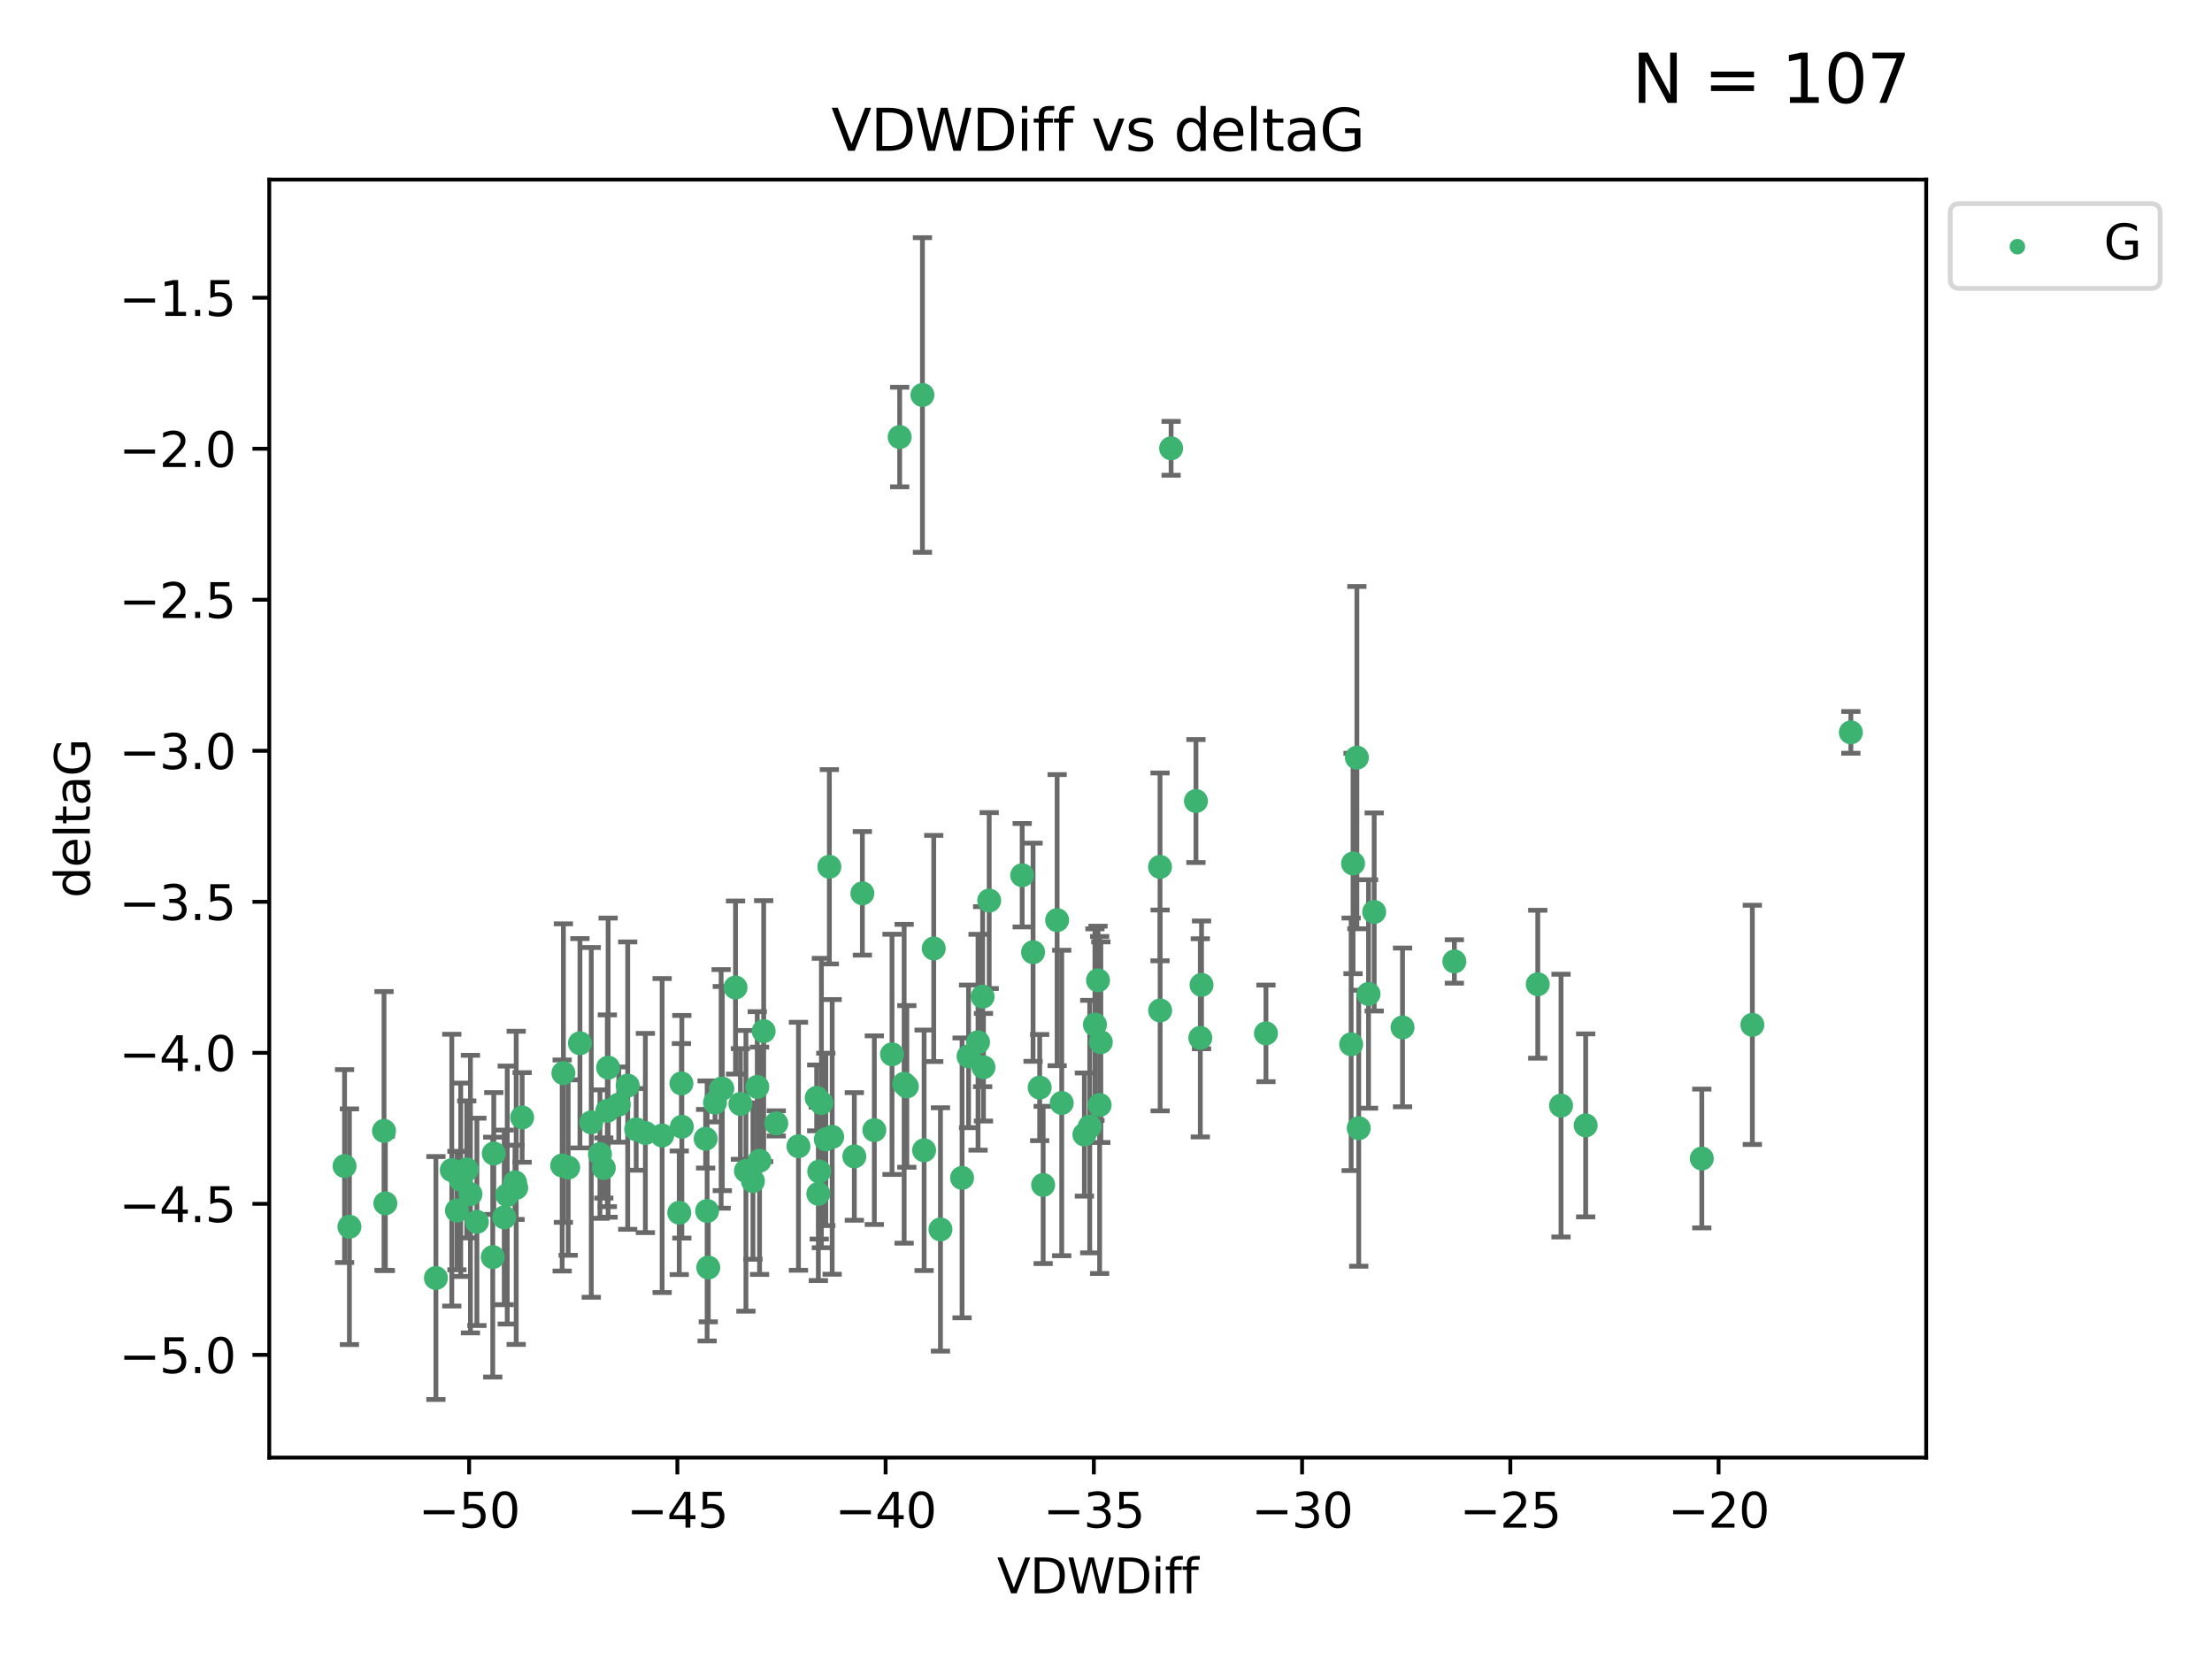 <?xml version="1.0" encoding="utf-8" standalone="no"?>
<!DOCTYPE svg PUBLIC "-//W3C//DTD SVG 1.1//EN"
  "http://www.w3.org/Graphics/SVG/1.1/DTD/svg11.dtd">
<svg xmlns:xlink="http://www.w3.org/1999/xlink" width="460.8pt" height="345.6pt" viewBox="0 0 460.8 345.6" xmlns="http://www.w3.org/2000/svg" version="1.1">
 <defs>
  <style type="text/css">*{stroke-linejoin: round; stroke-linecap: butt}</style>
 </defs>
 <g id="figure_1">
  <g id="patch_1">
   <path d="M 0 345.6 
L 460.8 345.6 
L 460.8 0 
L 0 0 
z
" style="fill: #ffffff"/>
  </g>
  <g id="axes_1">
   <g id="patch_2">
    <path d="M 56.09 303.64 
L 401.26 303.64 
L 401.26 37.411 
L 56.09 37.411 
z
" style="fill: #ffffff"/>
   </g>
   <g id="PathCollection_1">
    <defs>
     <path id="m8d9b949a91" d="M 0 1.118 
C 0.297 1.118 0.581 1 0.791 0.791 
C 1 0.581 1.118 0.297 1.118 0 
C 1.118 -0.297 1 -0.581 0.791 -0.791 
C 0.581 -1 0.297 -1.118 0 -1.118 
C -0.297 -1.118 -0.581 -1 -0.791 -0.791 
C -1 -0.581 -1.118 -0.297 -1.118 0 
C -1.118 0.297 -1 0.581 -0.791 0.791 
C -0.581 1 -0.297 1.118 0 1.118 
z
" style="stroke: #3cb371"/>
    </defs>
    <g clip-path="url(#pef764c6353)">
     <use xlink:href="#m8d9b949a91" x="95.975" y="245.766" style="fill: #3cb371; stroke: #3cb371"/>
     <use xlink:href="#m8d9b949a91" x="146.998" y="237.22" style="fill: #3cb371; stroke: #3cb371"/>
     <use xlink:href="#m8d9b949a91" x="72.79" y="255.553" style="fill: #3cb371; stroke: #3cb371"/>
     <use xlink:href="#m8d9b949a91" x="95.189" y="252.184" style="fill: #3cb371; stroke: #3cb371"/>
     <use xlink:href="#m8d9b949a91" x="107.287" y="246.299" style="fill: #3cb371; stroke: #3cb371"/>
     <use xlink:href="#m8d9b949a91" x="117.364" y="223.542" style="fill: #3cb371; stroke: #3cb371"/>
     <use xlink:href="#m8d9b949a91" x="117.11" y="242.793" style="fill: #3cb371; stroke: #3cb371"/>
     <use xlink:href="#m8d9b949a91" x="150.469" y="226.768" style="fill: #3cb371; stroke: #3cb371"/>
     <use xlink:href="#m8d9b949a91" x="90.808" y="266.235" style="fill: #3cb371; stroke: #3cb371"/>
     <use xlink:href="#m8d9b949a91" x="98" y="248.753" style="fill: #3cb371; stroke: #3cb371"/>
     <use xlink:href="#m8d9b949a91" x="142.04" y="234.728" style="fill: #3cb371; stroke: #3cb371"/>
     <use xlink:href="#m8d9b949a91" x="137.936" y="236.55" style="fill: #3cb371; stroke: #3cb371"/>
     <use xlink:href="#m8d9b949a91" x="71.78" y="242.916" style="fill: #3cb371; stroke: #3cb371"/>
     <use xlink:href="#m8d9b949a91" x="172.031" y="237.353" style="fill: #3cb371; stroke: #3cb371"/>
     <use xlink:href="#m8d9b949a91" x="166.332" y="238.785" style="fill: #3cb371; stroke: #3cb371"/>
     <use xlink:href="#m8d9b949a91" x="80.279" y="250.675" style="fill: #3cb371; stroke: #3cb371"/>
     <use xlink:href="#m8d9b949a91" x="148.953" y="229.686" style="fill: #3cb371; stroke: #3cb371"/>
     <use xlink:href="#m8d9b949a91" x="147.308" y="252.263" style="fill: #3cb371; stroke: #3cb371"/>
     <use xlink:href="#m8d9b949a91" x="126.517" y="231.397" style="fill: #3cb371; stroke: #3cb371"/>
     <use xlink:href="#m8d9b949a91" x="118.361" y="243.223" style="fill: #3cb371; stroke: #3cb371"/>
     <use xlink:href="#m8d9b949a91" x="99.345" y="254.537" style="fill: #3cb371; stroke: #3cb371"/>
     <use xlink:href="#m8d9b949a91" x="159.087" y="214.808" style="fill: #3cb371; stroke: #3cb371"/>
     <use xlink:href="#m8d9b949a91" x="185.825" y="219.637" style="fill: #3cb371; stroke: #3cb371"/>
     <use xlink:href="#m8d9b949a91" x="170.133" y="228.712" style="fill: #3cb371; stroke: #3cb371"/>
     <use xlink:href="#m8d9b949a91" x="171.114" y="229.781" style="fill: #3cb371; stroke: #3cb371"/>
     <use xlink:href="#m8d9b949a91" x="130.764" y="226.155" style="fill: #3cb371; stroke: #3cb371"/>
     <use xlink:href="#m8d9b949a91" x="124.982" y="240.42" style="fill: #3cb371; stroke: #3cb371"/>
     <use xlink:href="#m8d9b949a91" x="132.53" y="235.264" style="fill: #3cb371; stroke: #3cb371"/>
     <use xlink:href="#m8d9b949a91" x="126.685" y="222.41" style="fill: #3cb371; stroke: #3cb371"/>
     <use xlink:href="#m8d9b949a91" x="150.225" y="226.835" style="fill: #3cb371; stroke: #3cb371"/>
     <use xlink:href="#m8d9b949a91" x="94.117" y="243.762" style="fill: #3cb371; stroke: #3cb371"/>
     <use xlink:href="#m8d9b949a91" x="161.712" y="234.024" style="fill: #3cb371; stroke: #3cb371"/>
     <use xlink:href="#m8d9b949a91" x="79.998" y="235.587" style="fill: #3cb371; stroke: #3cb371"/>
     <use xlink:href="#m8d9b949a91" x="107.535" y="247.448" style="fill: #3cb371; stroke: #3cb371"/>
     <use xlink:href="#m8d9b949a91" x="173.358" y="236.836" style="fill: #3cb371; stroke: #3cb371"/>
     <use xlink:href="#m8d9b949a91" x="192.507" y="239.625" style="fill: #3cb371; stroke: #3cb371"/>
     <use xlink:href="#m8d9b949a91" x="105.669" y="248.948" style="fill: #3cb371; stroke: #3cb371"/>
     <use xlink:href="#m8d9b949a91" x="105.045" y="253.603" style="fill: #3cb371; stroke: #3cb371"/>
     <use xlink:href="#m8d9b949a91" x="200.417" y="245.378" style="fill: #3cb371; stroke: #3cb371"/>
     <use xlink:href="#m8d9b949a91" x="120.812" y="217.331" style="fill: #3cb371; stroke: #3cb371"/>
     <use xlink:href="#m8d9b949a91" x="102.65" y="261.877" style="fill: #3cb371; stroke: #3cb371"/>
     <use xlink:href="#m8d9b949a91" x="97.233" y="243.614" style="fill: #3cb371; stroke: #3cb371"/>
     <use xlink:href="#m8d9b949a91" x="123.172" y="233.813" style="fill: #3cb371; stroke: #3cb371"/>
     <use xlink:href="#m8d9b949a91" x="125.783" y="243.312" style="fill: #3cb371; stroke: #3cb371"/>
     <use xlink:href="#m8d9b949a91" x="170.477" y="248.692" style="fill: #3cb371; stroke: #3cb371"/>
     <use xlink:href="#m8d9b949a91" x="156.854" y="246.04" style="fill: #3cb371; stroke: #3cb371"/>
     <use xlink:href="#m8d9b949a91" x="154.241" y="229.978" style="fill: #3cb371; stroke: #3cb371"/>
     <use xlink:href="#m8d9b949a91" x="153.224" y="205.717" style="fill: #3cb371; stroke: #3cb371"/>
     <use xlink:href="#m8d9b949a91" x="177.974" y="240.904" style="fill: #3cb371; stroke: #3cb371"/>
     <use xlink:href="#m8d9b949a91" x="134.443" y="236.026" style="fill: #3cb371; stroke: #3cb371"/>
     <use xlink:href="#m8d9b949a91" x="172.77" y="180.565" style="fill: #3cb371; stroke: #3cb371"/>
     <use xlink:href="#m8d9b949a91" x="108.771" y="232.784" style="fill: #3cb371; stroke: #3cb371"/>
     <use xlink:href="#m8d9b949a91" x="170.661" y="244.046" style="fill: #3cb371; stroke: #3cb371"/>
     <use xlink:href="#m8d9b949a91" x="263.72" y="215.269" style="fill: #3cb371; stroke: #3cb371"/>
     <use xlink:href="#m8d9b949a91" x="147.549" y="264.051" style="fill: #3cb371; stroke: #3cb371"/>
     <use xlink:href="#m8d9b949a91" x="155.391" y="243.907" style="fill: #3cb371; stroke: #3cb371"/>
     <use xlink:href="#m8d9b949a91" x="141.501" y="252.64" style="fill: #3cb371; stroke: #3cb371"/>
     <use xlink:href="#m8d9b949a91" x="102.861" y="240.295" style="fill: #3cb371; stroke: #3cb371"/>
     <use xlink:href="#m8d9b949a91" x="128.9" y="230.102" style="fill: #3cb371; stroke: #3cb371"/>
     <use xlink:href="#m8d9b949a91" x="229.322" y="217.103" style="fill: #3cb371; stroke: #3cb371"/>
     <use xlink:href="#m8d9b949a91" x="212.938" y="182.326" style="fill: #3cb371; stroke: #3cb371"/>
     <use xlink:href="#m8d9b949a91" x="241.655" y="180.59" style="fill: #3cb371; stroke: #3cb371"/>
     <use xlink:href="#m8d9b949a91" x="227.013" y="234.688" style="fill: #3cb371; stroke: #3cb371"/>
     <use xlink:href="#m8d9b949a91" x="187.417" y="91.043" style="fill: #3cb371; stroke: #3cb371"/>
     <use xlink:href="#m8d9b949a91" x="281.866" y="179.878" style="fill: #3cb371; stroke: #3cb371"/>
     <use xlink:href="#m8d9b949a91" x="188.35" y="225.766" style="fill: #3cb371; stroke: #3cb371"/>
     <use xlink:href="#m8d9b949a91" x="225.899" y="236.352" style="fill: #3cb371; stroke: #3cb371"/>
     <use xlink:href="#m8d9b949a91" x="204.873" y="222.327" style="fill: #3cb371; stroke: #3cb371"/>
     <use xlink:href="#m8d9b949a91" x="182.139" y="235.429" style="fill: #3cb371; stroke: #3cb371"/>
     <use xlink:href="#m8d9b949a91" x="195.915" y="256.111" style="fill: #3cb371; stroke: #3cb371"/>
     <use xlink:href="#m8d9b949a91" x="241.678" y="210.497" style="fill: #3cb371; stroke: #3cb371"/>
     <use xlink:href="#m8d9b949a91" x="201.769" y="220.057" style="fill: #3cb371; stroke: #3cb371"/>
     <use xlink:href="#m8d9b949a91" x="141.954" y="225.696" style="fill: #3cb371; stroke: #3cb371"/>
     <use xlink:href="#m8d9b949a91" x="192.161" y="82.282" style="fill: #3cb371; stroke: #3cb371"/>
     <use xlink:href="#m8d9b949a91" x="216.585" y="226.563" style="fill: #3cb371; stroke: #3cb371"/>
     <use xlink:href="#m8d9b949a91" x="188.91" y="226.325" style="fill: #3cb371; stroke: #3cb371"/>
     <use xlink:href="#m8d9b949a91" x="302.97" y="200.285" style="fill: #3cb371; stroke: #3cb371"/>
     <use xlink:href="#m8d9b949a91" x="204.702" y="207.624" style="fill: #3cb371; stroke: #3cb371"/>
     <use xlink:href="#m8d9b949a91" x="206.066" y="187.603" style="fill: #3cb371; stroke: #3cb371"/>
     <use xlink:href="#m8d9b949a91" x="217.308" y="246.843" style="fill: #3cb371; stroke: #3cb371"/>
     <use xlink:href="#m8d9b949a91" x="220.221" y="191.678" style="fill: #3cb371; stroke: #3cb371"/>
     <use xlink:href="#m8d9b949a91" x="158.229" y="241.806" style="fill: #3cb371; stroke: #3cb371"/>
     <use xlink:href="#m8d9b949a91" x="320.347" y="205.035" style="fill: #3cb371; stroke: #3cb371"/>
     <use xlink:href="#m8d9b949a91" x="330.325" y="234.44" style="fill: #3cb371; stroke: #3cb371"/>
     <use xlink:href="#m8d9b949a91" x="157.752" y="226.419" style="fill: #3cb371; stroke: #3cb371"/>
     <use xlink:href="#m8d9b949a91" x="250.047" y="216.204" style="fill: #3cb371; stroke: #3cb371"/>
     <use xlink:href="#m8d9b949a91" x="228.096" y="213.447" style="fill: #3cb371; stroke: #3cb371"/>
     <use xlink:href="#m8d9b949a91" x="179.647" y="186.098" style="fill: #3cb371; stroke: #3cb371"/>
     <use xlink:href="#m8d9b949a91" x="249.138" y="166.869" style="fill: #3cb371; stroke: #3cb371"/>
     <use xlink:href="#m8d9b949a91" x="286.268" y="189.977" style="fill: #3cb371; stroke: #3cb371"/>
     <use xlink:href="#m8d9b949a91" x="203.746" y="217.117" style="fill: #3cb371; stroke: #3cb371"/>
     <use xlink:href="#m8d9b949a91" x="215.207" y="198.365" style="fill: #3cb371; stroke: #3cb371"/>
     <use xlink:href="#m8d9b949a91" x="194.514" y="197.585" style="fill: #3cb371; stroke: #3cb371"/>
     <use xlink:href="#m8d9b949a91" x="228.736" y="204.22" style="fill: #3cb371; stroke: #3cb371"/>
     <use xlink:href="#m8d9b949a91" x="221.176" y="229.773" style="fill: #3cb371; stroke: #3cb371"/>
     <use xlink:href="#m8d9b949a91" x="282.665" y="157.829" style="fill: #3cb371; stroke: #3cb371"/>
     <use xlink:href="#m8d9b949a91" x="292.175" y="214.028" style="fill: #3cb371; stroke: #3cb371"/>
     <use xlink:href="#m8d9b949a91" x="250.303" y="205.169" style="fill: #3cb371; stroke: #3cb371"/>
     <use xlink:href="#m8d9b949a91" x="283.049" y="235.028" style="fill: #3cb371; stroke: #3cb371"/>
     <use xlink:href="#m8d9b949a91" x="281.469" y="217.543" style="fill: #3cb371; stroke: #3cb371"/>
     <use xlink:href="#m8d9b949a91" x="354.518" y="241.339" style="fill: #3cb371; stroke: #3cb371"/>
     <use xlink:href="#m8d9b949a91" x="325.191" y="230.315" style="fill: #3cb371; stroke: #3cb371"/>
     <use xlink:href="#m8d9b949a91" x="229.073" y="230.189" style="fill: #3cb371; stroke: #3cb371"/>
     <use xlink:href="#m8d9b949a91" x="285.087" y="207.064" style="fill: #3cb371; stroke: #3cb371"/>
     <use xlink:href="#m8d9b949a91" x="243.961" y="93.393" style="fill: #3cb371; stroke: #3cb371"/>
     <use xlink:href="#m8d9b949a91" x="385.57" y="152.568" style="fill: #3cb371; stroke: #3cb371"/>
     <use xlink:href="#m8d9b949a91" x="365.047" y="213.494" style="fill: #3cb371; stroke: #3cb371"/>
    </g>
   </g>
   <g id="matplotlib.axis_1">
    <g id="xtick_1">
     <g id="line2d_1">
      <defs>
       <path id="m5a798b54bb" d="M 0 0 
L 0 3.5 
" style="stroke: #000000; stroke-width: 0.8"/>
      </defs>
      <g>
       <use xlink:href="#m5a798b54bb" x="97.727" y="303.64" style="stroke: #000000; stroke-width: 0.8"/>
      </g>
     </g>
     <g id="text_1">
      <!-- −50 -->
      <g transform="translate(87.175 318.238)scale(0.1 -0.1)">
       <defs>
        <path id="DejaVuSans-2212" d="M 678 2272 
L 4684 2272 
L 4684 1741 
L 678 1741 
L 678 2272 
z
" transform="scale(0.016)"/>
        <path id="DejaVuSans-35" d="M 691 4666 
L 3169 4666 
L 3169 4134 
L 1269 4134 
L 1269 2991 
Q 1406 3038 1543 3061 
Q 1681 3084 1819 3084 
Q 2600 3084 3056 2656 
Q 3513 2228 3513 1497 
Q 3513 744 3044 326 
Q 2575 -91 1722 -91 
Q 1428 -91 1123 -41 
Q 819 9 494 109 
L 494 744 
Q 775 591 1075 516 
Q 1375 441 1709 441 
Q 2250 441 2565 725 
Q 2881 1009 2881 1497 
Q 2881 1984 2565 2268 
Q 2250 2553 1709 2553 
Q 1456 2553 1204 2497 
Q 953 2441 691 2322 
L 691 4666 
z
" transform="scale(0.016)"/>
        <path id="DejaVuSans-30" d="M 2034 4250 
Q 1547 4250 1301 3770 
Q 1056 3291 1056 2328 
Q 1056 1369 1301 889 
Q 1547 409 2034 409 
Q 2525 409 2770 889 
Q 3016 1369 3016 2328 
Q 3016 3291 2770 3770 
Q 2525 4250 2034 4250 
z
M 2034 4750 
Q 2819 4750 3233 4129 
Q 3647 3509 3647 2328 
Q 3647 1150 3233 529 
Q 2819 -91 2034 -91 
Q 1250 -91 836 529 
Q 422 1150 422 2328 
Q 422 3509 836 4129 
Q 1250 4750 2034 4750 
z
" transform="scale(0.016)"/>
       </defs>
       <use xlink:href="#DejaVuSans-2212"/>
       <use xlink:href="#DejaVuSans-35" x="83.789"/>
       <use xlink:href="#DejaVuSans-30" x="147.412"/>
      </g>
     </g>
    </g>
    <g id="xtick_2">
     <g id="line2d_2">
      <g>
       <use xlink:href="#m5a798b54bb" x="141.108" y="303.64" style="stroke: #000000; stroke-width: 0.8"/>
      </g>
     </g>
     <g id="text_2">
      <!-- −45 -->
      <g transform="translate(130.555 318.238)scale(0.1 -0.1)">
       <defs>
        <path id="DejaVuSans-34" d="M 2419 4116 
L 825 1625 
L 2419 1625 
L 2419 4116 
z
M 2253 4666 
L 3047 4666 
L 3047 1625 
L 3713 1625 
L 3713 1100 
L 3047 1100 
L 3047 0 
L 2419 0 
L 2419 1100 
L 313 1100 
L 313 1709 
L 2253 4666 
z
" transform="scale(0.016)"/>
       </defs>
       <use xlink:href="#DejaVuSans-2212"/>
       <use xlink:href="#DejaVuSans-34" x="83.789"/>
       <use xlink:href="#DejaVuSans-35" x="147.412"/>
      </g>
     </g>
    </g>
    <g id="xtick_3">
     <g id="line2d_3">
      <g>
       <use xlink:href="#m5a798b54bb" x="184.488" y="303.64" style="stroke: #000000; stroke-width: 0.8"/>
      </g>
     </g>
     <g id="text_3">
      <!-- −40 -->
      <g transform="translate(173.936 318.238)scale(0.1 -0.1)">
       <use xlink:href="#DejaVuSans-2212"/>
       <use xlink:href="#DejaVuSans-34" x="83.789"/>
       <use xlink:href="#DejaVuSans-30" x="147.412"/>
      </g>
     </g>
    </g>
    <g id="xtick_4">
     <g id="line2d_4">
      <g>
       <use xlink:href="#m5a798b54bb" x="227.869" y="303.64" style="stroke: #000000; stroke-width: 0.8"/>
      </g>
     </g>
     <g id="text_4">
      <!-- −35 -->
      <g transform="translate(217.316 318.238)scale(0.1 -0.1)">
       <defs>
        <path id="DejaVuSans-33" d="M 2597 2516 
Q 3050 2419 3304 2112 
Q 3559 1806 3559 1356 
Q 3559 666 3084 287 
Q 2609 -91 1734 -91 
Q 1441 -91 1130 -33 
Q 819 25 488 141 
L 488 750 
Q 750 597 1062 519 
Q 1375 441 1716 441 
Q 2309 441 2620 675 
Q 2931 909 2931 1356 
Q 2931 1769 2642 2001 
Q 2353 2234 1838 2234 
L 1294 2234 
L 1294 2753 
L 1863 2753 
Q 2328 2753 2575 2939 
Q 2822 3125 2822 3475 
Q 2822 3834 2567 4026 
Q 2313 4219 1838 4219 
Q 1578 4219 1281 4162 
Q 984 4106 628 3988 
L 628 4550 
Q 988 4650 1302 4700 
Q 1616 4750 1894 4750 
Q 2613 4750 3031 4423 
Q 3450 4097 3450 3541 
Q 3450 3153 3228 2886 
Q 3006 2619 2597 2516 
z
" transform="scale(0.016)"/>
       </defs>
       <use xlink:href="#DejaVuSans-2212"/>
       <use xlink:href="#DejaVuSans-33" x="83.789"/>
       <use xlink:href="#DejaVuSans-35" x="147.412"/>
      </g>
     </g>
    </g>
    <g id="xtick_5">
     <g id="line2d_5">
      <g>
       <use xlink:href="#m5a798b54bb" x="271.249" y="303.64" style="stroke: #000000; stroke-width: 0.8"/>
      </g>
     </g>
     <g id="text_5">
      <!-- −30 -->
      <g transform="translate(260.697 318.238)scale(0.1 -0.1)">
       <use xlink:href="#DejaVuSans-2212"/>
       <use xlink:href="#DejaVuSans-33" x="83.789"/>
       <use xlink:href="#DejaVuSans-30" x="147.412"/>
      </g>
     </g>
    </g>
    <g id="xtick_6">
     <g id="line2d_6">
      <g>
       <use xlink:href="#m5a798b54bb" x="314.63" y="303.64" style="stroke: #000000; stroke-width: 0.8"/>
      </g>
     </g>
     <g id="text_6">
      <!-- −25 -->
      <g transform="translate(304.077 318.238)scale(0.1 -0.1)">
       <defs>
        <path id="DejaVuSans-32" d="M 1228 531 
L 3431 531 
L 3431 0 
L 469 0 
L 469 531 
Q 828 903 1448 1529 
Q 2069 2156 2228 2338 
Q 2531 2678 2651 2914 
Q 2772 3150 2772 3378 
Q 2772 3750 2511 3984 
Q 2250 4219 1831 4219 
Q 1534 4219 1204 4116 
Q 875 4013 500 3803 
L 500 4441 
Q 881 4594 1212 4672 
Q 1544 4750 1819 4750 
Q 2544 4750 2975 4387 
Q 3406 4025 3406 3419 
Q 3406 3131 3298 2873 
Q 3191 2616 2906 2266 
Q 2828 2175 2409 1742 
Q 1991 1309 1228 531 
z
" transform="scale(0.016)"/>
       </defs>
       <use xlink:href="#DejaVuSans-2212"/>
       <use xlink:href="#DejaVuSans-32" x="83.789"/>
       <use xlink:href="#DejaVuSans-35" x="147.412"/>
      </g>
     </g>
    </g>
    <g id="xtick_7">
     <g id="line2d_7">
      <g>
       <use xlink:href="#m5a798b54bb" x="358.01" y="303.64" style="stroke: #000000; stroke-width: 0.8"/>
      </g>
     </g>
     <g id="text_7">
      <!-- −20 -->
      <g transform="translate(347.458 318.238)scale(0.1 -0.1)">
       <use xlink:href="#DejaVuSans-2212"/>
       <use xlink:href="#DejaVuSans-32" x="83.789"/>
       <use xlink:href="#DejaVuSans-30" x="147.412"/>
      </g>
     </g>
    </g>
    <g id="text_8">
     <!-- VDWDiff -->
     <g transform="translate(207.702 331.917)scale(0.1 -0.1)">
      <defs>
       <path id="DejaVuSans-56" d="M 1831 0 
L 50 4666 
L 709 4666 
L 2188 738 
L 3669 4666 
L 4325 4666 
L 2547 0 
L 1831 0 
z
" transform="scale(0.016)"/>
       <path id="DejaVuSans-44" d="M 1259 4147 
L 1259 519 
L 2022 519 
Q 2988 519 3436 956 
Q 3884 1394 3884 2338 
Q 3884 3275 3436 3711 
Q 2988 4147 2022 4147 
L 1259 4147 
z
M 628 4666 
L 1925 4666 
Q 3281 4666 3915 4102 
Q 4550 3538 4550 2338 
Q 4550 1131 3912 565 
Q 3275 0 1925 0 
L 628 0 
L 628 4666 
z
" transform="scale(0.016)"/>
       <path id="DejaVuSans-57" d="M 213 4666 
L 850 4666 
L 1831 722 
L 2809 4666 
L 3519 4666 
L 4500 722 
L 5478 4666 
L 6119 4666 
L 4947 0 
L 4153 0 
L 3169 4050 
L 2175 0 
L 1381 0 
L 213 4666 
z
" transform="scale(0.016)"/>
       <path id="DejaVuSans-69" d="M 603 3500 
L 1178 3500 
L 1178 0 
L 603 0 
L 603 3500 
z
M 603 4863 
L 1178 4863 
L 1178 4134 
L 603 4134 
L 603 4863 
z
" transform="scale(0.016)"/>
       <path id="DejaVuSans-66" d="M 2375 4863 
L 2375 4384 
L 1825 4384 
Q 1516 4384 1395 4259 
Q 1275 4134 1275 3809 
L 1275 3500 
L 2222 3500 
L 2222 3053 
L 1275 3053 
L 1275 0 
L 697 0 
L 697 3053 
L 147 3053 
L 147 3500 
L 697 3500 
L 697 3744 
Q 697 4328 969 4595 
Q 1241 4863 1831 4863 
L 2375 4863 
z
" transform="scale(0.016)"/>
      </defs>
      <use xlink:href="#DejaVuSans-56"/>
      <use xlink:href="#DejaVuSans-44" x="68.408"/>
      <use xlink:href="#DejaVuSans-57" x="145.41"/>
      <use xlink:href="#DejaVuSans-44" x="244.287"/>
      <use xlink:href="#DejaVuSans-69" x="321.289"/>
      <use xlink:href="#DejaVuSans-66" x="349.072"/>
      <use xlink:href="#DejaVuSans-66" x="384.277"/>
     </g>
    </g>
   </g>
   <g id="matplotlib.axis_2">
    <g id="ytick_1">
     <g id="line2d_8">
      <defs>
       <path id="me8214294c5" d="M 0 0 
L -3.5 0 
" style="stroke: #000000; stroke-width: 0.8"/>
      </defs>
      <g>
       <use xlink:href="#me8214294c5" x="56.09" y="282.242" style="stroke: #000000; stroke-width: 0.8"/>
      </g>
     </g>
     <g id="text_9">
      <!-- −5.0 -->
      <g transform="translate(24.807 286.041)scale(0.1 -0.1)">
       <defs>
        <path id="DejaVuSans-2e" d="M 684 794 
L 1344 794 
L 1344 0 
L 684 0 
L 684 794 
z
" transform="scale(0.016)"/>
       </defs>
       <use xlink:href="#DejaVuSans-2212"/>
       <use xlink:href="#DejaVuSans-35" x="83.789"/>
       <use xlink:href="#DejaVuSans-2e" x="147.412"/>
       <use xlink:href="#DejaVuSans-30" x="179.199"/>
      </g>
     </g>
    </g>
    <g id="ytick_2">
     <g id="line2d_9">
      <g>
       <use xlink:href="#me8214294c5" x="56.09" y="250.781" style="stroke: #000000; stroke-width: 0.8"/>
      </g>
     </g>
     <g id="text_10">
      <!-- −4.5 -->
      <g transform="translate(24.807 254.581)scale(0.1 -0.1)">
       <use xlink:href="#DejaVuSans-2212"/>
       <use xlink:href="#DejaVuSans-34" x="83.789"/>
       <use xlink:href="#DejaVuSans-2e" x="147.412"/>
       <use xlink:href="#DejaVuSans-35" x="179.199"/>
      </g>
     </g>
    </g>
    <g id="ytick_3">
     <g id="line2d_10">
      <g>
       <use xlink:href="#me8214294c5" x="56.09" y="219.321" style="stroke: #000000; stroke-width: 0.8"/>
      </g>
     </g>
     <g id="text_11">
      <!-- −4.0 -->
      <g transform="translate(24.807 223.12)scale(0.1 -0.1)">
       <use xlink:href="#DejaVuSans-2212"/>
       <use xlink:href="#DejaVuSans-34" x="83.789"/>
       <use xlink:href="#DejaVuSans-2e" x="147.412"/>
       <use xlink:href="#DejaVuSans-30" x="179.199"/>
      </g>
     </g>
    </g>
    <g id="ytick_4">
     <g id="line2d_11">
      <g>
       <use xlink:href="#me8214294c5" x="56.09" y="187.861" style="stroke: #000000; stroke-width: 0.8"/>
      </g>
     </g>
     <g id="text_12">
      <!-- −3.5 -->
      <g transform="translate(24.807 191.66)scale(0.1 -0.1)">
       <use xlink:href="#DejaVuSans-2212"/>
       <use xlink:href="#DejaVuSans-33" x="83.789"/>
       <use xlink:href="#DejaVuSans-2e" x="147.412"/>
       <use xlink:href="#DejaVuSans-35" x="179.199"/>
      </g>
     </g>
    </g>
    <g id="ytick_5">
     <g id="line2d_12">
      <g>
       <use xlink:href="#me8214294c5" x="56.09" y="156.401" style="stroke: #000000; stroke-width: 0.8"/>
      </g>
     </g>
     <g id="text_13">
      <!-- −3.0 -->
      <g transform="translate(24.807 160.2)scale(0.1 -0.1)">
       <use xlink:href="#DejaVuSans-2212"/>
       <use xlink:href="#DejaVuSans-33" x="83.789"/>
       <use xlink:href="#DejaVuSans-2e" x="147.412"/>
       <use xlink:href="#DejaVuSans-30" x="179.199"/>
      </g>
     </g>
    </g>
    <g id="ytick_6">
     <g id="line2d_13">
      <g>
       <use xlink:href="#me8214294c5" x="56.09" y="124.94" style="stroke: #000000; stroke-width: 0.8"/>
      </g>
     </g>
     <g id="text_14">
      <!-- −2.5 -->
      <g transform="translate(24.807 128.74)scale(0.1 -0.1)">
       <use xlink:href="#DejaVuSans-2212"/>
       <use xlink:href="#DejaVuSans-32" x="83.789"/>
       <use xlink:href="#DejaVuSans-2e" x="147.412"/>
       <use xlink:href="#DejaVuSans-35" x="179.199"/>
      </g>
     </g>
    </g>
    <g id="ytick_7">
     <g id="line2d_14">
      <g>
       <use xlink:href="#me8214294c5" x="56.09" y="93.48" style="stroke: #000000; stroke-width: 0.8"/>
      </g>
     </g>
     <g id="text_15">
      <!-- −2.0 -->
      <g transform="translate(24.807 97.279)scale(0.1 -0.1)">
       <use xlink:href="#DejaVuSans-2212"/>
       <use xlink:href="#DejaVuSans-32" x="83.789"/>
       <use xlink:href="#DejaVuSans-2e" x="147.412"/>
       <use xlink:href="#DejaVuSans-30" x="179.199"/>
      </g>
     </g>
    </g>
    <g id="ytick_8">
     <g id="line2d_15">
      <g>
       <use xlink:href="#me8214294c5" x="56.09" y="62.02" style="stroke: #000000; stroke-width: 0.8"/>
      </g>
     </g>
     <g id="text_16">
      <!-- −1.5 -->
      <g transform="translate(24.807 65.819)scale(0.1 -0.1)">
       <defs>
        <path id="DejaVuSans-31" d="M 794 531 
L 1825 531 
L 1825 4091 
L 703 3866 
L 703 4441 
L 1819 4666 
L 2450 4666 
L 2450 531 
L 3481 531 
L 3481 0 
L 794 0 
L 794 531 
z
" transform="scale(0.016)"/>
       </defs>
       <use xlink:href="#DejaVuSans-2212"/>
       <use xlink:href="#DejaVuSans-31" x="83.789"/>
       <use xlink:href="#DejaVuSans-2e" x="147.412"/>
       <use xlink:href="#DejaVuSans-35" x="179.199"/>
      </g>
     </g>
    </g>
    <g id="text_17">
     <!-- deltaG -->
     <g transform="translate(18.727 187.064)rotate(-90)scale(0.1 -0.1)">
      <defs>
       <path id="DejaVuSans-64" d="M 2906 2969 
L 2906 4863 
L 3481 4863 
L 3481 0 
L 2906 0 
L 2906 525 
Q 2725 213 2448 61 
Q 2172 -91 1784 -91 
Q 1150 -91 751 415 
Q 353 922 353 1747 
Q 353 2572 751 3078 
Q 1150 3584 1784 3584 
Q 2172 3584 2448 3432 
Q 2725 3281 2906 2969 
z
M 947 1747 
Q 947 1113 1208 752 
Q 1469 391 1925 391 
Q 2381 391 2643 752 
Q 2906 1113 2906 1747 
Q 2906 2381 2643 2742 
Q 2381 3103 1925 3103 
Q 1469 3103 1208 2742 
Q 947 2381 947 1747 
z
" transform="scale(0.016)"/>
       <path id="DejaVuSans-65" d="M 3597 1894 
L 3597 1613 
L 953 1613 
Q 991 1019 1311 708 
Q 1631 397 2203 397 
Q 2534 397 2845 478 
Q 3156 559 3463 722 
L 3463 178 
Q 3153 47 2828 -22 
Q 2503 -91 2169 -91 
Q 1331 -91 842 396 
Q 353 884 353 1716 
Q 353 2575 817 3079 
Q 1281 3584 2069 3584 
Q 2775 3584 3186 3129 
Q 3597 2675 3597 1894 
z
M 3022 2063 
Q 3016 2534 2758 2815 
Q 2500 3097 2075 3097 
Q 1594 3097 1305 2825 
Q 1016 2553 972 2059 
L 3022 2063 
z
" transform="scale(0.016)"/>
       <path id="DejaVuSans-6c" d="M 603 4863 
L 1178 4863 
L 1178 0 
L 603 0 
L 603 4863 
z
" transform="scale(0.016)"/>
       <path id="DejaVuSans-74" d="M 1172 4494 
L 1172 3500 
L 2356 3500 
L 2356 3053 
L 1172 3053 
L 1172 1153 
Q 1172 725 1289 603 
Q 1406 481 1766 481 
L 2356 481 
L 2356 0 
L 1766 0 
Q 1100 0 847 248 
Q 594 497 594 1153 
L 594 3053 
L 172 3053 
L 172 3500 
L 594 3500 
L 594 4494 
L 1172 4494 
z
" transform="scale(0.016)"/>
       <path id="DejaVuSans-61" d="M 2194 1759 
Q 1497 1759 1228 1600 
Q 959 1441 959 1056 
Q 959 750 1161 570 
Q 1363 391 1709 391 
Q 2188 391 2477 730 
Q 2766 1069 2766 1631 
L 2766 1759 
L 2194 1759 
z
M 3341 1997 
L 3341 0 
L 2766 0 
L 2766 531 
Q 2569 213 2275 61 
Q 1981 -91 1556 -91 
Q 1019 -91 701 211 
Q 384 513 384 1019 
Q 384 1609 779 1909 
Q 1175 2209 1959 2209 
L 2766 2209 
L 2766 2266 
Q 2766 2663 2505 2880 
Q 2244 3097 1772 3097 
Q 1472 3097 1187 3025 
Q 903 2953 641 2809 
L 641 3341 
Q 956 3463 1253 3523 
Q 1550 3584 1831 3584 
Q 2591 3584 2966 3190 
Q 3341 2797 3341 1997 
z
" transform="scale(0.016)"/>
       <path id="DejaVuSans-47" d="M 3809 666 
L 3809 1919 
L 2778 1919 
L 2778 2438 
L 4434 2438 
L 4434 434 
Q 4069 175 3628 42 
Q 3188 -91 2688 -91 
Q 1594 -91 976 548 
Q 359 1188 359 2328 
Q 359 3472 976 4111 
Q 1594 4750 2688 4750 
Q 3144 4750 3555 4637 
Q 3966 4525 4313 4306 
L 4313 3634 
Q 3963 3931 3569 4081 
Q 3175 4231 2741 4231 
Q 1884 4231 1454 3753 
Q 1025 3275 1025 2328 
Q 1025 1384 1454 906 
Q 1884 428 2741 428 
Q 3075 428 3337 486 
Q 3600 544 3809 666 
z
" transform="scale(0.016)"/>
      </defs>
      <use xlink:href="#DejaVuSans-64"/>
      <use xlink:href="#DejaVuSans-65" x="63.477"/>
      <use xlink:href="#DejaVuSans-6c" x="125"/>
      <use xlink:href="#DejaVuSans-74" x="152.783"/>
      <use xlink:href="#DejaVuSans-61" x="191.992"/>
      <use xlink:href="#DejaVuSans-47" x="253.271"/>
     </g>
    </g>
   </g>
   <g id="LineCollection_1">
    <path d="M 95.975 265.902 
L 95.975 225.629 
" clip-path="url(#pef764c6353)" style="fill: none; stroke: #696969"/>
    <path d="M 146.998 243.327 
L 146.998 231.113 
" clip-path="url(#pef764c6353)" style="fill: none; stroke: #696969"/>
    <path d="M 72.79 280.102 
L 72.79 231.004 
" clip-path="url(#pef764c6353)" style="fill: none; stroke: #696969"/>
    <path d="M 95.189 264.519 
L 95.189 239.848 
" clip-path="url(#pef764c6353)" style="fill: none; stroke: #696969"/>
    <path d="M 107.287 254.03 
L 107.287 238.567 
" clip-path="url(#pef764c6353)" style="fill: none; stroke: #696969"/>
    <path d="M 117.364 254.636 
L 117.364 192.449 
" clip-path="url(#pef764c6353)" style="fill: none; stroke: #696969"/>
    <path d="M 117.11 264.778 
L 117.11 220.809 
" clip-path="url(#pef764c6353)" style="fill: none; stroke: #696969"/>
    <path d="M 150.469 248.033 
L 150.469 205.503 
" clip-path="url(#pef764c6353)" style="fill: none; stroke: #696969"/>
    <path d="M 90.808 291.539 
L 90.808 240.932 
" clip-path="url(#pef764c6353)" style="fill: none; stroke: #696969"/>
    <path d="M 98 277.665 
L 98 219.842 
" clip-path="url(#pef764c6353)" style="fill: none; stroke: #696969"/>
    <path d="M 142.04 257.919 
L 142.04 211.537 
" clip-path="url(#pef764c6353)" style="fill: none; stroke: #696969"/>
    <path d="M 137.936 269.254 
L 137.936 203.846 
" clip-path="url(#pef764c6353)" style="fill: none; stroke: #696969"/>
    <path d="M 71.78 263.006 
L 71.78 222.827 
" clip-path="url(#pef764c6353)" style="fill: none; stroke: #696969"/>
    <path d="M 172.031 255.31 
L 172.031 219.396 
" clip-path="url(#pef764c6353)" style="fill: none; stroke: #696969"/>
    <path d="M 166.332 264.613 
L 166.332 212.958 
" clip-path="url(#pef764c6353)" style="fill: none; stroke: #696969"/>
    <path d="M 80.279 264.679 
L 80.279 236.671 
" clip-path="url(#pef764c6353)" style="fill: none; stroke: #696969"/>
    <path d="M 148.953 233.725 
L 148.953 225.647 
" clip-path="url(#pef764c6353)" style="fill: none; stroke: #696969"/>
    <path d="M 147.308 279.349 
L 147.308 225.176 
" clip-path="url(#pef764c6353)" style="fill: none; stroke: #696969"/>
    <path d="M 126.517 251.372 
L 126.517 211.421 
" clip-path="url(#pef764c6353)" style="fill: none; stroke: #696969"/>
    <path d="M 118.361 261.491 
L 118.361 224.955 
" clip-path="url(#pef764c6353)" style="fill: none; stroke: #696969"/>
    <path d="M 99.345 276.133 
L 99.345 232.941 
" clip-path="url(#pef764c6353)" style="fill: none; stroke: #696969"/>
    <path d="M 159.087 241.99 
L 159.087 187.626 
" clip-path="url(#pef764c6353)" style="fill: none; stroke: #696969"/>
    <path d="M 185.825 244.659 
L 185.825 194.616 
" clip-path="url(#pef764c6353)" style="fill: none; stroke: #696969"/>
    <path d="M 170.133 235.567 
L 170.133 221.857 
" clip-path="url(#pef764c6353)" style="fill: none; stroke: #696969"/>
    <path d="M 171.114 259.924 
L 171.114 199.637 
" clip-path="url(#pef764c6353)" style="fill: none; stroke: #696969"/>
    <path d="M 130.764 256.092 
L 130.764 196.218 
" clip-path="url(#pef764c6353)" style="fill: none; stroke: #696969"/>
    <path d="M 124.982 253.798 
L 124.982 227.042 
" clip-path="url(#pef764c6353)" style="fill: none; stroke: #696969"/>
    <path d="M 132.53 243.774 
L 132.53 226.754 
" clip-path="url(#pef764c6353)" style="fill: none; stroke: #696969"/>
    <path d="M 126.685 253.568 
L 126.685 191.252 
" clip-path="url(#pef764c6353)" style="fill: none; stroke: #696969"/>
    <path d="M 150.225 251.689 
L 150.225 201.981 
" clip-path="url(#pef764c6353)" style="fill: none; stroke: #696969"/>
    <path d="M 94.117 272.073 
L 94.117 215.45 
" clip-path="url(#pef764c6353)" style="fill: none; stroke: #696969"/>
    <path d="M 161.712 236.649 
L 161.712 231.398 
" clip-path="url(#pef764c6353)" style="fill: none; stroke: #696969"/>
    <path d="M 79.998 264.615 
L 79.998 206.56 
" clip-path="url(#pef764c6353)" style="fill: none; stroke: #696969"/>
    <path d="M 107.535 280.067 
L 107.535 214.829 
" clip-path="url(#pef764c6353)" style="fill: none; stroke: #696969"/>
    <path d="M 173.358 265.444 
L 173.358 208.227 
" clip-path="url(#pef764c6353)" style="fill: none; stroke: #696969"/>
    <path d="M 192.507 264.673 
L 192.507 214.578 
" clip-path="url(#pef764c6353)" style="fill: none; stroke: #696969"/>
    <path d="M 105.669 275.816 
L 105.669 222.08 
" clip-path="url(#pef764c6353)" style="fill: none; stroke: #696969"/>
    <path d="M 105.045 271.788 
L 105.045 235.418 
" clip-path="url(#pef764c6353)" style="fill: none; stroke: #696969"/>
    <path d="M 200.417 274.525 
L 200.417 216.23 
" clip-path="url(#pef764c6353)" style="fill: none; stroke: #696969"/>
    <path d="M 120.812 239.134 
L 120.812 195.528 
" clip-path="url(#pef764c6353)" style="fill: none; stroke: #696969"/>
    <path d="M 102.65 286.864 
L 102.65 236.891 
" clip-path="url(#pef764c6353)" style="fill: none; stroke: #696969"/>
    <path d="M 97.233 257.885 
L 97.233 229.342 
" clip-path="url(#pef764c6353)" style="fill: none; stroke: #696969"/>
    <path d="M 123.172 270.245 
L 123.172 197.381 
" clip-path="url(#pef764c6353)" style="fill: none; stroke: #696969"/>
    <path d="M 125.783 249.582 
L 125.783 237.042 
" clip-path="url(#pef764c6353)" style="fill: none; stroke: #696969"/>
    <path d="M 170.477 266.761 
L 170.477 230.624 
" clip-path="url(#pef764c6353)" style="fill: none; stroke: #696969"/>
    <path d="M 156.854 262.332 
L 156.854 229.748 
" clip-path="url(#pef764c6353)" style="fill: none; stroke: #696969"/>
    <path d="M 154.241 241.505 
L 154.241 218.451 
" clip-path="url(#pef764c6353)" style="fill: none; stroke: #696969"/>
    <path d="M 153.224 223.743 
L 153.224 187.69 
" clip-path="url(#pef764c6353)" style="fill: none; stroke: #696969"/>
    <path d="M 177.974 254.192 
L 177.974 227.616 
" clip-path="url(#pef764c6353)" style="fill: none; stroke: #696969"/>
    <path d="M 134.443 256.774 
L 134.443 215.277 
" clip-path="url(#pef764c6353)" style="fill: none; stroke: #696969"/>
    <path d="M 172.77 200.804 
L 172.77 160.326 
" clip-path="url(#pef764c6353)" style="fill: none; stroke: #696969"/>
    <path d="M 108.771 242.116 
L 108.771 223.452 
" clip-path="url(#pef764c6353)" style="fill: none; stroke: #696969"/>
    <path d="M 170.661 258.118 
L 170.661 229.974 
" clip-path="url(#pef764c6353)" style="fill: none; stroke: #696969"/>
    <path d="M 263.72 225.328 
L 263.72 205.21 
" clip-path="url(#pef764c6353)" style="fill: none; stroke: #696969"/>
    <path d="M 147.549 275.362 
L 147.549 252.74 
" clip-path="url(#pef764c6353)" style="fill: none; stroke: #696969"/>
    <path d="M 155.391 273.148 
L 155.391 214.667 
" clip-path="url(#pef764c6353)" style="fill: none; stroke: #696969"/>
    <path d="M 141.501 265.51 
L 141.501 239.77 
" clip-path="url(#pef764c6353)" style="fill: none; stroke: #696969"/>
    <path d="M 102.861 252.982 
L 102.861 227.607 
" clip-path="url(#pef764c6353)" style="fill: none; stroke: #696969"/>
    <path d="M 128.9 237.936 
L 128.9 222.268 
" clip-path="url(#pef764c6353)" style="fill: none; stroke: #696969"/>
    <path d="M 229.322 237.996 
L 229.322 196.211 
" clip-path="url(#pef764c6353)" style="fill: none; stroke: #696969"/>
    <path d="M 212.938 193.102 
L 212.938 171.55 
" clip-path="url(#pef764c6353)" style="fill: none; stroke: #696969"/>
    <path d="M 241.655 200.149 
L 241.655 161.03 
" clip-path="url(#pef764c6353)" style="fill: none; stroke: #696969"/>
    <path d="M 227.013 260.99 
L 227.013 208.385 
" clip-path="url(#pef764c6353)" style="fill: none; stroke: #696969"/>
    <path d="M 187.417 101.419 
L 187.417 80.667 
" clip-path="url(#pef764c6353)" style="fill: none; stroke: #696969"/>
    <path d="M 281.866 202.835 
L 281.866 156.921 
" clip-path="url(#pef764c6353)" style="fill: none; stroke: #696969"/>
    <path d="M 188.35 258.98 
L 188.35 192.552 
" clip-path="url(#pef764c6353)" style="fill: none; stroke: #696969"/>
    <path d="M 225.899 249.176 
L 225.899 223.528 
" clip-path="url(#pef764c6353)" style="fill: none; stroke: #696969"/>
    <path d="M 204.873 233.534 
L 204.873 211.121 
" clip-path="url(#pef764c6353)" style="fill: none; stroke: #696969"/>
    <path d="M 182.139 255.078 
L 182.139 215.78 
" clip-path="url(#pef764c6353)" style="fill: none; stroke: #696969"/>
    <path d="M 195.915 281.461 
L 195.915 230.761 
" clip-path="url(#pef764c6353)" style="fill: none; stroke: #696969"/>
    <path d="M 241.678 231.417 
L 241.678 189.577 
" clip-path="url(#pef764c6353)" style="fill: none; stroke: #696969"/>
    <path d="M 201.769 234.908 
L 201.769 205.206 
" clip-path="url(#pef764c6353)" style="fill: none; stroke: #696969"/>
    <path d="M 141.954 233.996 
L 141.954 217.396 
" clip-path="url(#pef764c6353)" style="fill: none; stroke: #696969"/>
    <path d="M 192.161 115.051 
L 192.161 49.513 
" clip-path="url(#pef764c6353)" style="fill: none; stroke: #696969"/>
    <path d="M 216.585 237.623 
L 216.585 215.503 
" clip-path="url(#pef764c6353)" style="fill: none; stroke: #696969"/>
    <path d="M 188.91 243.163 
L 188.91 209.487 
" clip-path="url(#pef764c6353)" style="fill: none; stroke: #696969"/>
    <path d="M 302.97 204.806 
L 302.97 195.765 
" clip-path="url(#pef764c6353)" style="fill: none; stroke: #696969"/>
    <path d="M 204.702 226.373 
L 204.702 188.876 
" clip-path="url(#pef764c6353)" style="fill: none; stroke: #696969"/>
    <path d="M 206.066 205.928 
L 206.066 169.278 
" clip-path="url(#pef764c6353)" style="fill: none; stroke: #696969"/>
    <path d="M 217.308 263.222 
L 217.308 230.464 
" clip-path="url(#pef764c6353)" style="fill: none; stroke: #696969"/>
    <path d="M 220.221 221.998 
L 220.221 161.357 
" clip-path="url(#pef764c6353)" style="fill: none; stroke: #696969"/>
    <path d="M 158.229 265.481 
L 158.229 218.131 
" clip-path="url(#pef764c6353)" style="fill: none; stroke: #696969"/>
    <path d="M 320.347 220.444 
L 320.347 189.626 
" clip-path="url(#pef764c6353)" style="fill: none; stroke: #696969"/>
    <path d="M 330.325 253.5 
L 330.325 215.38 
" clip-path="url(#pef764c6353)" style="fill: none; stroke: #696969"/>
    <path d="M 157.752 242.085 
L 157.752 210.753 
" clip-path="url(#pef764c6353)" style="fill: none; stroke: #696969"/>
    <path d="M 250.047 236.847 
L 250.047 195.561 
" clip-path="url(#pef764c6353)" style="fill: none; stroke: #696969"/>
    <path d="M 228.096 233.399 
L 228.096 193.494 
" clip-path="url(#pef764c6353)" style="fill: none; stroke: #696969"/>
    <path d="M 179.647 198.969 
L 179.647 173.228 
" clip-path="url(#pef764c6353)" style="fill: none; stroke: #696969"/>
    <path d="M 249.138 179.681 
L 249.138 154.057 
" clip-path="url(#pef764c6353)" style="fill: none; stroke: #696969"/>
    <path d="M 286.268 210.606 
L 286.268 169.348 
" clip-path="url(#pef764c6353)" style="fill: none; stroke: #696969"/>
    <path d="M 203.746 239.6 
L 203.746 194.634 
" clip-path="url(#pef764c6353)" style="fill: none; stroke: #696969"/>
    <path d="M 215.207 221.091 
L 215.207 175.639 
" clip-path="url(#pef764c6353)" style="fill: none; stroke: #696969"/>
    <path d="M 194.514 221.138 
L 194.514 174.033 
" clip-path="url(#pef764c6353)" style="fill: none; stroke: #696969"/>
    <path d="M 228.736 215.504 
L 228.736 192.936 
" clip-path="url(#pef764c6353)" style="fill: none; stroke: #696969"/>
    <path d="M 221.176 261.588 
L 221.176 197.957 
" clip-path="url(#pef764c6353)" style="fill: none; stroke: #696969"/>
    <path d="M 282.665 193.482 
L 282.665 122.177 
" clip-path="url(#pef764c6353)" style="fill: none; stroke: #696969"/>
    <path d="M 292.175 230.566 
L 292.175 197.491 
" clip-path="url(#pef764c6353)" style="fill: none; stroke: #696969"/>
    <path d="M 250.303 218.478 
L 250.303 191.86 
" clip-path="url(#pef764c6353)" style="fill: none; stroke: #696969"/>
    <path d="M 283.049 263.775 
L 283.049 206.281 
" clip-path="url(#pef764c6353)" style="fill: none; stroke: #696969"/>
    <path d="M 281.469 243.845 
L 281.469 191.242 
" clip-path="url(#pef764c6353)" style="fill: none; stroke: #696969"/>
    <path d="M 354.518 255.796 
L 354.518 226.883 
" clip-path="url(#pef764c6353)" style="fill: none; stroke: #696969"/>
    <path d="M 325.191 257.683 
L 325.191 202.947 
" clip-path="url(#pef764c6353)" style="fill: none; stroke: #696969"/>
    <path d="M 229.073 265.289 
L 229.073 195.089 
" clip-path="url(#pef764c6353)" style="fill: none; stroke: #696969"/>
    <path d="M 285.087 230.856 
L 285.087 183.271 
" clip-path="url(#pef764c6353)" style="fill: none; stroke: #696969"/>
    <path d="M 243.961 99.001 
L 243.961 87.786 
" clip-path="url(#pef764c6353)" style="fill: none; stroke: #696969"/>
    <path d="M 385.57 156.915 
L 385.57 148.22 
" clip-path="url(#pef764c6353)" style="fill: none; stroke: #696969"/>
    <path d="M 365.047 238.411 
L 365.047 188.578 
" clip-path="url(#pef764c6353)" style="fill: none; stroke: #696969"/>
   </g>
   <g id="line2d_16">
    <defs>
     <path id="m0d7e561df4" d="M 2 0 
L -2 -0 
" style="stroke: #696969"/>
    </defs>
    <g clip-path="url(#pef764c6353)">
     <use xlink:href="#m0d7e561df4" x="95.975" y="265.902" style="fill: #696969; stroke: #696969"/>
     <use xlink:href="#m0d7e561df4" x="146.998" y="243.327" style="fill: #696969; stroke: #696969"/>
     <use xlink:href="#m0d7e561df4" x="72.79" y="280.102" style="fill: #696969; stroke: #696969"/>
     <use xlink:href="#m0d7e561df4" x="95.189" y="264.519" style="fill: #696969; stroke: #696969"/>
     <use xlink:href="#m0d7e561df4" x="107.287" y="254.03" style="fill: #696969; stroke: #696969"/>
     <use xlink:href="#m0d7e561df4" x="117.364" y="254.636" style="fill: #696969; stroke: #696969"/>
     <use xlink:href="#m0d7e561df4" x="117.11" y="264.778" style="fill: #696969; stroke: #696969"/>
     <use xlink:href="#m0d7e561df4" x="150.469" y="248.033" style="fill: #696969; stroke: #696969"/>
     <use xlink:href="#m0d7e561df4" x="90.808" y="291.539" style="fill: #696969; stroke: #696969"/>
     <use xlink:href="#m0d7e561df4" x="98" y="277.665" style="fill: #696969; stroke: #696969"/>
     <use xlink:href="#m0d7e561df4" x="142.04" y="257.919" style="fill: #696969; stroke: #696969"/>
     <use xlink:href="#m0d7e561df4" x="137.936" y="269.254" style="fill: #696969; stroke: #696969"/>
     <use xlink:href="#m0d7e561df4" x="71.78" y="263.006" style="fill: #696969; stroke: #696969"/>
     <use xlink:href="#m0d7e561df4" x="172.031" y="255.31" style="fill: #696969; stroke: #696969"/>
     <use xlink:href="#m0d7e561df4" x="166.332" y="264.613" style="fill: #696969; stroke: #696969"/>
     <use xlink:href="#m0d7e561df4" x="80.279" y="264.679" style="fill: #696969; stroke: #696969"/>
     <use xlink:href="#m0d7e561df4" x="148.953" y="233.725" style="fill: #696969; stroke: #696969"/>
     <use xlink:href="#m0d7e561df4" x="147.308" y="279.349" style="fill: #696969; stroke: #696969"/>
     <use xlink:href="#m0d7e561df4" x="126.517" y="251.372" style="fill: #696969; stroke: #696969"/>
     <use xlink:href="#m0d7e561df4" x="118.361" y="261.491" style="fill: #696969; stroke: #696969"/>
     <use xlink:href="#m0d7e561df4" x="99.345" y="276.133" style="fill: #696969; stroke: #696969"/>
     <use xlink:href="#m0d7e561df4" x="159.087" y="241.99" style="fill: #696969; stroke: #696969"/>
     <use xlink:href="#m0d7e561df4" x="185.825" y="244.659" style="fill: #696969; stroke: #696969"/>
     <use xlink:href="#m0d7e561df4" x="170.133" y="235.567" style="fill: #696969; stroke: #696969"/>
     <use xlink:href="#m0d7e561df4" x="171.114" y="259.924" style="fill: #696969; stroke: #696969"/>
     <use xlink:href="#m0d7e561df4" x="130.764" y="256.092" style="fill: #696969; stroke: #696969"/>
     <use xlink:href="#m0d7e561df4" x="124.982" y="253.798" style="fill: #696969; stroke: #696969"/>
     <use xlink:href="#m0d7e561df4" x="132.53" y="243.774" style="fill: #696969; stroke: #696969"/>
     <use xlink:href="#m0d7e561df4" x="126.685" y="253.568" style="fill: #696969; stroke: #696969"/>
     <use xlink:href="#m0d7e561df4" x="150.225" y="251.689" style="fill: #696969; stroke: #696969"/>
     <use xlink:href="#m0d7e561df4" x="94.117" y="272.073" style="fill: #696969; stroke: #696969"/>
     <use xlink:href="#m0d7e561df4" x="161.712" y="236.649" style="fill: #696969; stroke: #696969"/>
     <use xlink:href="#m0d7e561df4" x="79.998" y="264.615" style="fill: #696969; stroke: #696969"/>
     <use xlink:href="#m0d7e561df4" x="107.535" y="280.067" style="fill: #696969; stroke: #696969"/>
     <use xlink:href="#m0d7e561df4" x="173.358" y="265.444" style="fill: #696969; stroke: #696969"/>
     <use xlink:href="#m0d7e561df4" x="192.507" y="264.673" style="fill: #696969; stroke: #696969"/>
     <use xlink:href="#m0d7e561df4" x="105.669" y="275.816" style="fill: #696969; stroke: #696969"/>
     <use xlink:href="#m0d7e561df4" x="105.045" y="271.788" style="fill: #696969; stroke: #696969"/>
     <use xlink:href="#m0d7e561df4" x="200.417" y="274.525" style="fill: #696969; stroke: #696969"/>
     <use xlink:href="#m0d7e561df4" x="120.812" y="239.134" style="fill: #696969; stroke: #696969"/>
     <use xlink:href="#m0d7e561df4" x="102.65" y="286.864" style="fill: #696969; stroke: #696969"/>
     <use xlink:href="#m0d7e561df4" x="97.233" y="257.885" style="fill: #696969; stroke: #696969"/>
     <use xlink:href="#m0d7e561df4" x="123.172" y="270.245" style="fill: #696969; stroke: #696969"/>
     <use xlink:href="#m0d7e561df4" x="125.783" y="249.582" style="fill: #696969; stroke: #696969"/>
     <use xlink:href="#m0d7e561df4" x="170.477" y="266.761" style="fill: #696969; stroke: #696969"/>
     <use xlink:href="#m0d7e561df4" x="156.854" y="262.332" style="fill: #696969; stroke: #696969"/>
     <use xlink:href="#m0d7e561df4" x="154.241" y="241.505" style="fill: #696969; stroke: #696969"/>
     <use xlink:href="#m0d7e561df4" x="153.224" y="223.743" style="fill: #696969; stroke: #696969"/>
     <use xlink:href="#m0d7e561df4" x="177.974" y="254.192" style="fill: #696969; stroke: #696969"/>
     <use xlink:href="#m0d7e561df4" x="134.443" y="256.774" style="fill: #696969; stroke: #696969"/>
     <use xlink:href="#m0d7e561df4" x="172.77" y="200.804" style="fill: #696969; stroke: #696969"/>
     <use xlink:href="#m0d7e561df4" x="108.771" y="242.116" style="fill: #696969; stroke: #696969"/>
     <use xlink:href="#m0d7e561df4" x="170.661" y="258.118" style="fill: #696969; stroke: #696969"/>
     <use xlink:href="#m0d7e561df4" x="263.72" y="225.328" style="fill: #696969; stroke: #696969"/>
     <use xlink:href="#m0d7e561df4" x="147.549" y="275.362" style="fill: #696969; stroke: #696969"/>
     <use xlink:href="#m0d7e561df4" x="155.391" y="273.148" style="fill: #696969; stroke: #696969"/>
     <use xlink:href="#m0d7e561df4" x="141.501" y="265.51" style="fill: #696969; stroke: #696969"/>
     <use xlink:href="#m0d7e561df4" x="102.861" y="252.982" style="fill: #696969; stroke: #696969"/>
     <use xlink:href="#m0d7e561df4" x="128.9" y="237.936" style="fill: #696969; stroke: #696969"/>
     <use xlink:href="#m0d7e561df4" x="229.322" y="237.996" style="fill: #696969; stroke: #696969"/>
     <use xlink:href="#m0d7e561df4" x="212.938" y="193.102" style="fill: #696969; stroke: #696969"/>
     <use xlink:href="#m0d7e561df4" x="241.655" y="200.149" style="fill: #696969; stroke: #696969"/>
     <use xlink:href="#m0d7e561df4" x="227.013" y="260.99" style="fill: #696969; stroke: #696969"/>
     <use xlink:href="#m0d7e561df4" x="187.417" y="101.419" style="fill: #696969; stroke: #696969"/>
     <use xlink:href="#m0d7e561df4" x="281.866" y="202.835" style="fill: #696969; stroke: #696969"/>
     <use xlink:href="#m0d7e561df4" x="188.35" y="258.98" style="fill: #696969; stroke: #696969"/>
     <use xlink:href="#m0d7e561df4" x="225.899" y="249.176" style="fill: #696969; stroke: #696969"/>
     <use xlink:href="#m0d7e561df4" x="204.873" y="233.534" style="fill: #696969; stroke: #696969"/>
     <use xlink:href="#m0d7e561df4" x="182.139" y="255.078" style="fill: #696969; stroke: #696969"/>
     <use xlink:href="#m0d7e561df4" x="195.915" y="281.461" style="fill: #696969; stroke: #696969"/>
     <use xlink:href="#m0d7e561df4" x="241.678" y="231.417" style="fill: #696969; stroke: #696969"/>
     <use xlink:href="#m0d7e561df4" x="201.769" y="234.908" style="fill: #696969; stroke: #696969"/>
     <use xlink:href="#m0d7e561df4" x="141.954" y="233.996" style="fill: #696969; stroke: #696969"/>
     <use xlink:href="#m0d7e561df4" x="192.161" y="115.051" style="fill: #696969; stroke: #696969"/>
     <use xlink:href="#m0d7e561df4" x="216.585" y="237.623" style="fill: #696969; stroke: #696969"/>
     <use xlink:href="#m0d7e561df4" x="188.91" y="243.163" style="fill: #696969; stroke: #696969"/>
     <use xlink:href="#m0d7e561df4" x="302.97" y="204.806" style="fill: #696969; stroke: #696969"/>
     <use xlink:href="#m0d7e561df4" x="204.702" y="226.373" style="fill: #696969; stroke: #696969"/>
     <use xlink:href="#m0d7e561df4" x="206.066" y="205.928" style="fill: #696969; stroke: #696969"/>
     <use xlink:href="#m0d7e561df4" x="217.308" y="263.222" style="fill: #696969; stroke: #696969"/>
     <use xlink:href="#m0d7e561df4" x="220.221" y="221.998" style="fill: #696969; stroke: #696969"/>
     <use xlink:href="#m0d7e561df4" x="158.229" y="265.481" style="fill: #696969; stroke: #696969"/>
     <use xlink:href="#m0d7e561df4" x="320.347" y="220.444" style="fill: #696969; stroke: #696969"/>
     <use xlink:href="#m0d7e561df4" x="330.325" y="253.5" style="fill: #696969; stroke: #696969"/>
     <use xlink:href="#m0d7e561df4" x="157.752" y="242.085" style="fill: #696969; stroke: #696969"/>
     <use xlink:href="#m0d7e561df4" x="250.047" y="236.847" style="fill: #696969; stroke: #696969"/>
     <use xlink:href="#m0d7e561df4" x="228.096" y="233.399" style="fill: #696969; stroke: #696969"/>
     <use xlink:href="#m0d7e561df4" x="179.647" y="198.969" style="fill: #696969; stroke: #696969"/>
     <use xlink:href="#m0d7e561df4" x="249.138" y="179.681" style="fill: #696969; stroke: #696969"/>
     <use xlink:href="#m0d7e561df4" x="286.268" y="210.606" style="fill: #696969; stroke: #696969"/>
     <use xlink:href="#m0d7e561df4" x="203.746" y="239.6" style="fill: #696969; stroke: #696969"/>
     <use xlink:href="#m0d7e561df4" x="215.207" y="221.091" style="fill: #696969; stroke: #696969"/>
     <use xlink:href="#m0d7e561df4" x="194.514" y="221.138" style="fill: #696969; stroke: #696969"/>
     <use xlink:href="#m0d7e561df4" x="228.736" y="215.504" style="fill: #696969; stroke: #696969"/>
     <use xlink:href="#m0d7e561df4" x="221.176" y="261.588" style="fill: #696969; stroke: #696969"/>
     <use xlink:href="#m0d7e561df4" x="282.665" y="193.482" style="fill: #696969; stroke: #696969"/>
     <use xlink:href="#m0d7e561df4" x="292.175" y="230.566" style="fill: #696969; stroke: #696969"/>
     <use xlink:href="#m0d7e561df4" x="250.303" y="218.478" style="fill: #696969; stroke: #696969"/>
     <use xlink:href="#m0d7e561df4" x="283.049" y="263.775" style="fill: #696969; stroke: #696969"/>
     <use xlink:href="#m0d7e561df4" x="281.469" y="243.845" style="fill: #696969; stroke: #696969"/>
     <use xlink:href="#m0d7e561df4" x="354.518" y="255.796" style="fill: #696969; stroke: #696969"/>
     <use xlink:href="#m0d7e561df4" x="325.191" y="257.683" style="fill: #696969; stroke: #696969"/>
     <use xlink:href="#m0d7e561df4" x="229.073" y="265.289" style="fill: #696969; stroke: #696969"/>
     <use xlink:href="#m0d7e561df4" x="285.087" y="230.856" style="fill: #696969; stroke: #696969"/>
     <use xlink:href="#m0d7e561df4" x="243.961" y="99.001" style="fill: #696969; stroke: #696969"/>
     <use xlink:href="#m0d7e561df4" x="385.57" y="156.915" style="fill: #696969; stroke: #696969"/>
     <use xlink:href="#m0d7e561df4" x="365.047" y="238.411" style="fill: #696969; stroke: #696969"/>
    </g>
   </g>
   <g id="line2d_17">
    <g clip-path="url(#pef764c6353)">
     <use xlink:href="#m0d7e561df4" x="95.975" y="225.629" style="fill: #696969; stroke: #696969"/>
     <use xlink:href="#m0d7e561df4" x="146.998" y="231.113" style="fill: #696969; stroke: #696969"/>
     <use xlink:href="#m0d7e561df4" x="72.79" y="231.004" style="fill: #696969; stroke: #696969"/>
     <use xlink:href="#m0d7e561df4" x="95.189" y="239.848" style="fill: #696969; stroke: #696969"/>
     <use xlink:href="#m0d7e561df4" x="107.287" y="238.567" style="fill: #696969; stroke: #696969"/>
     <use xlink:href="#m0d7e561df4" x="117.364" y="192.449" style="fill: #696969; stroke: #696969"/>
     <use xlink:href="#m0d7e561df4" x="117.11" y="220.809" style="fill: #696969; stroke: #696969"/>
     <use xlink:href="#m0d7e561df4" x="150.469" y="205.503" style="fill: #696969; stroke: #696969"/>
     <use xlink:href="#m0d7e561df4" x="90.808" y="240.932" style="fill: #696969; stroke: #696969"/>
     <use xlink:href="#m0d7e561df4" x="98" y="219.842" style="fill: #696969; stroke: #696969"/>
     <use xlink:href="#m0d7e561df4" x="142.04" y="211.537" style="fill: #696969; stroke: #696969"/>
     <use xlink:href="#m0d7e561df4" x="137.936" y="203.846" style="fill: #696969; stroke: #696969"/>
     <use xlink:href="#m0d7e561df4" x="71.78" y="222.827" style="fill: #696969; stroke: #696969"/>
     <use xlink:href="#m0d7e561df4" x="172.031" y="219.396" style="fill: #696969; stroke: #696969"/>
     <use xlink:href="#m0d7e561df4" x="166.332" y="212.958" style="fill: #696969; stroke: #696969"/>
     <use xlink:href="#m0d7e561df4" x="80.279" y="236.671" style="fill: #696969; stroke: #696969"/>
     <use xlink:href="#m0d7e561df4" x="148.953" y="225.647" style="fill: #696969; stroke: #696969"/>
     <use xlink:href="#m0d7e561df4" x="147.308" y="225.176" style="fill: #696969; stroke: #696969"/>
     <use xlink:href="#m0d7e561df4" x="126.517" y="211.421" style="fill: #696969; stroke: #696969"/>
     <use xlink:href="#m0d7e561df4" x="118.361" y="224.955" style="fill: #696969; stroke: #696969"/>
     <use xlink:href="#m0d7e561df4" x="99.345" y="232.941" style="fill: #696969; stroke: #696969"/>
     <use xlink:href="#m0d7e561df4" x="159.087" y="187.626" style="fill: #696969; stroke: #696969"/>
     <use xlink:href="#m0d7e561df4" x="185.825" y="194.616" style="fill: #696969; stroke: #696969"/>
     <use xlink:href="#m0d7e561df4" x="170.133" y="221.857" style="fill: #696969; stroke: #696969"/>
     <use xlink:href="#m0d7e561df4" x="171.114" y="199.637" style="fill: #696969; stroke: #696969"/>
     <use xlink:href="#m0d7e561df4" x="130.764" y="196.218" style="fill: #696969; stroke: #696969"/>
     <use xlink:href="#m0d7e561df4" x="124.982" y="227.042" style="fill: #696969; stroke: #696969"/>
     <use xlink:href="#m0d7e561df4" x="132.53" y="226.754" style="fill: #696969; stroke: #696969"/>
     <use xlink:href="#m0d7e561df4" x="126.685" y="191.252" style="fill: #696969; stroke: #696969"/>
     <use xlink:href="#m0d7e561df4" x="150.225" y="201.981" style="fill: #696969; stroke: #696969"/>
     <use xlink:href="#m0d7e561df4" x="94.117" y="215.45" style="fill: #696969; stroke: #696969"/>
     <use xlink:href="#m0d7e561df4" x="161.712" y="231.398" style="fill: #696969; stroke: #696969"/>
     <use xlink:href="#m0d7e561df4" x="79.998" y="206.56" style="fill: #696969; stroke: #696969"/>
     <use xlink:href="#m0d7e561df4" x="107.535" y="214.829" style="fill: #696969; stroke: #696969"/>
     <use xlink:href="#m0d7e561df4" x="173.358" y="208.227" style="fill: #696969; stroke: #696969"/>
     <use xlink:href="#m0d7e561df4" x="192.507" y="214.578" style="fill: #696969; stroke: #696969"/>
     <use xlink:href="#m0d7e561df4" x="105.669" y="222.08" style="fill: #696969; stroke: #696969"/>
     <use xlink:href="#m0d7e561df4" x="105.045" y="235.418" style="fill: #696969; stroke: #696969"/>
     <use xlink:href="#m0d7e561df4" x="200.417" y="216.23" style="fill: #696969; stroke: #696969"/>
     <use xlink:href="#m0d7e561df4" x="120.812" y="195.528" style="fill: #696969; stroke: #696969"/>
     <use xlink:href="#m0d7e561df4" x="102.65" y="236.891" style="fill: #696969; stroke: #696969"/>
     <use xlink:href="#m0d7e561df4" x="97.233" y="229.342" style="fill: #696969; stroke: #696969"/>
     <use xlink:href="#m0d7e561df4" x="123.172" y="197.381" style="fill: #696969; stroke: #696969"/>
     <use xlink:href="#m0d7e561df4" x="125.783" y="237.042" style="fill: #696969; stroke: #696969"/>
     <use xlink:href="#m0d7e561df4" x="170.477" y="230.624" style="fill: #696969; stroke: #696969"/>
     <use xlink:href="#m0d7e561df4" x="156.854" y="229.748" style="fill: #696969; stroke: #696969"/>
     <use xlink:href="#m0d7e561df4" x="154.241" y="218.451" style="fill: #696969; stroke: #696969"/>
     <use xlink:href="#m0d7e561df4" x="153.224" y="187.69" style="fill: #696969; stroke: #696969"/>
     <use xlink:href="#m0d7e561df4" x="177.974" y="227.616" style="fill: #696969; stroke: #696969"/>
     <use xlink:href="#m0d7e561df4" x="134.443" y="215.277" style="fill: #696969; stroke: #696969"/>
     <use xlink:href="#m0d7e561df4" x="172.77" y="160.326" style="fill: #696969; stroke: #696969"/>
     <use xlink:href="#m0d7e561df4" x="108.771" y="223.452" style="fill: #696969; stroke: #696969"/>
     <use xlink:href="#m0d7e561df4" x="170.661" y="229.974" style="fill: #696969; stroke: #696969"/>
     <use xlink:href="#m0d7e561df4" x="263.72" y="205.21" style="fill: #696969; stroke: #696969"/>
     <use xlink:href="#m0d7e561df4" x="147.549" y="252.74" style="fill: #696969; stroke: #696969"/>
     <use xlink:href="#m0d7e561df4" x="155.391" y="214.667" style="fill: #696969; stroke: #696969"/>
     <use xlink:href="#m0d7e561df4" x="141.501" y="239.77" style="fill: #696969; stroke: #696969"/>
     <use xlink:href="#m0d7e561df4" x="102.861" y="227.607" style="fill: #696969; stroke: #696969"/>
     <use xlink:href="#m0d7e561df4" x="128.9" y="222.268" style="fill: #696969; stroke: #696969"/>
     <use xlink:href="#m0d7e561df4" x="229.322" y="196.211" style="fill: #696969; stroke: #696969"/>
     <use xlink:href="#m0d7e561df4" x="212.938" y="171.55" style="fill: #696969; stroke: #696969"/>
     <use xlink:href="#m0d7e561df4" x="241.655" y="161.03" style="fill: #696969; stroke: #696969"/>
     <use xlink:href="#m0d7e561df4" x="227.013" y="208.385" style="fill: #696969; stroke: #696969"/>
     <use xlink:href="#m0d7e561df4" x="187.417" y="80.667" style="fill: #696969; stroke: #696969"/>
     <use xlink:href="#m0d7e561df4" x="281.866" y="156.921" style="fill: #696969; stroke: #696969"/>
     <use xlink:href="#m0d7e561df4" x="188.35" y="192.552" style="fill: #696969; stroke: #696969"/>
     <use xlink:href="#m0d7e561df4" x="225.899" y="223.528" style="fill: #696969; stroke: #696969"/>
     <use xlink:href="#m0d7e561df4" x="204.873" y="211.121" style="fill: #696969; stroke: #696969"/>
     <use xlink:href="#m0d7e561df4" x="182.139" y="215.78" style="fill: #696969; stroke: #696969"/>
     <use xlink:href="#m0d7e561df4" x="195.915" y="230.761" style="fill: #696969; stroke: #696969"/>
     <use xlink:href="#m0d7e561df4" x="241.678" y="189.577" style="fill: #696969; stroke: #696969"/>
     <use xlink:href="#m0d7e561df4" x="201.769" y="205.206" style="fill: #696969; stroke: #696969"/>
     <use xlink:href="#m0d7e561df4" x="141.954" y="217.396" style="fill: #696969; stroke: #696969"/>
     <use xlink:href="#m0d7e561df4" x="192.161" y="49.513" style="fill: #696969; stroke: #696969"/>
     <use xlink:href="#m0d7e561df4" x="216.585" y="215.503" style="fill: #696969; stroke: #696969"/>
     <use xlink:href="#m0d7e561df4" x="188.91" y="209.487" style="fill: #696969; stroke: #696969"/>
     <use xlink:href="#m0d7e561df4" x="302.97" y="195.765" style="fill: #696969; stroke: #696969"/>
     <use xlink:href="#m0d7e561df4" x="204.702" y="188.876" style="fill: #696969; stroke: #696969"/>
     <use xlink:href="#m0d7e561df4" x="206.066" y="169.278" style="fill: #696969; stroke: #696969"/>
     <use xlink:href="#m0d7e561df4" x="217.308" y="230.464" style="fill: #696969; stroke: #696969"/>
     <use xlink:href="#m0d7e561df4" x="220.221" y="161.357" style="fill: #696969; stroke: #696969"/>
     <use xlink:href="#m0d7e561df4" x="158.229" y="218.131" style="fill: #696969; stroke: #696969"/>
     <use xlink:href="#m0d7e561df4" x="320.347" y="189.626" style="fill: #696969; stroke: #696969"/>
     <use xlink:href="#m0d7e561df4" x="330.325" y="215.38" style="fill: #696969; stroke: #696969"/>
     <use xlink:href="#m0d7e561df4" x="157.752" y="210.753" style="fill: #696969; stroke: #696969"/>
     <use xlink:href="#m0d7e561df4" x="250.047" y="195.561" style="fill: #696969; stroke: #696969"/>
     <use xlink:href="#m0d7e561df4" x="228.096" y="193.494" style="fill: #696969; stroke: #696969"/>
     <use xlink:href="#m0d7e561df4" x="179.647" y="173.228" style="fill: #696969; stroke: #696969"/>
     <use xlink:href="#m0d7e561df4" x="249.138" y="154.057" style="fill: #696969; stroke: #696969"/>
     <use xlink:href="#m0d7e561df4" x="286.268" y="169.348" style="fill: #696969; stroke: #696969"/>
     <use xlink:href="#m0d7e561df4" x="203.746" y="194.634" style="fill: #696969; stroke: #696969"/>
     <use xlink:href="#m0d7e561df4" x="215.207" y="175.639" style="fill: #696969; stroke: #696969"/>
     <use xlink:href="#m0d7e561df4" x="194.514" y="174.033" style="fill: #696969; stroke: #696969"/>
     <use xlink:href="#m0d7e561df4" x="228.736" y="192.936" style="fill: #696969; stroke: #696969"/>
     <use xlink:href="#m0d7e561df4" x="221.176" y="197.957" style="fill: #696969; stroke: #696969"/>
     <use xlink:href="#m0d7e561df4" x="282.665" y="122.177" style="fill: #696969; stroke: #696969"/>
     <use xlink:href="#m0d7e561df4" x="292.175" y="197.491" style="fill: #696969; stroke: #696969"/>
     <use xlink:href="#m0d7e561df4" x="250.303" y="191.86" style="fill: #696969; stroke: #696969"/>
     <use xlink:href="#m0d7e561df4" x="283.049" y="206.281" style="fill: #696969; stroke: #696969"/>
     <use xlink:href="#m0d7e561df4" x="281.469" y="191.242" style="fill: #696969; stroke: #696969"/>
     <use xlink:href="#m0d7e561df4" x="354.518" y="226.883" style="fill: #696969; stroke: #696969"/>
     <use xlink:href="#m0d7e561df4" x="325.191" y="202.947" style="fill: #696969; stroke: #696969"/>
     <use xlink:href="#m0d7e561df4" x="229.073" y="195.089" style="fill: #696969; stroke: #696969"/>
     <use xlink:href="#m0d7e561df4" x="285.087" y="183.271" style="fill: #696969; stroke: #696969"/>
     <use xlink:href="#m0d7e561df4" x="243.961" y="87.786" style="fill: #696969; stroke: #696969"/>
     <use xlink:href="#m0d7e561df4" x="385.57" y="148.22" style="fill: #696969; stroke: #696969"/>
     <use xlink:href="#m0d7e561df4" x="365.047" y="188.578" style="fill: #696969; stroke: #696969"/>
    </g>
   </g>
   <g id="line2d_18">
    <defs>
     <path id="m0759e9f5ff" d="M 0 2 
C 0.53 2 1.039 1.789 1.414 1.414 
C 1.789 1.039 2 0.53 2 0 
C 2 -0.53 1.789 -1.039 1.414 -1.414 
C 1.039 -1.789 0.53 -2 0 -2 
C -0.53 -2 -1.039 -1.789 -1.414 -1.414 
C -1.789 -1.039 -2 -0.53 -2 0 
C -2 0.53 -1.789 1.039 -1.414 1.414 
C -1.039 1.789 -0.53 2 0 2 
z
" style="stroke: #3cb371"/>
    </defs>
    <g clip-path="url(#pef764c6353)">
     <use xlink:href="#m0759e9f5ff" x="95.975" y="245.766" style="fill: #3cb371; stroke: #3cb371"/>
     <use xlink:href="#m0759e9f5ff" x="146.998" y="237.22" style="fill: #3cb371; stroke: #3cb371"/>
     <use xlink:href="#m0759e9f5ff" x="72.79" y="255.553" style="fill: #3cb371; stroke: #3cb371"/>
     <use xlink:href="#m0759e9f5ff" x="95.189" y="252.184" style="fill: #3cb371; stroke: #3cb371"/>
     <use xlink:href="#m0759e9f5ff" x="107.287" y="246.299" style="fill: #3cb371; stroke: #3cb371"/>
     <use xlink:href="#m0759e9f5ff" x="117.364" y="223.542" style="fill: #3cb371; stroke: #3cb371"/>
     <use xlink:href="#m0759e9f5ff" x="117.11" y="242.793" style="fill: #3cb371; stroke: #3cb371"/>
     <use xlink:href="#m0759e9f5ff" x="150.469" y="226.768" style="fill: #3cb371; stroke: #3cb371"/>
     <use xlink:href="#m0759e9f5ff" x="90.808" y="266.235" style="fill: #3cb371; stroke: #3cb371"/>
     <use xlink:href="#m0759e9f5ff" x="98" y="248.753" style="fill: #3cb371; stroke: #3cb371"/>
     <use xlink:href="#m0759e9f5ff" x="142.04" y="234.728" style="fill: #3cb371; stroke: #3cb371"/>
     <use xlink:href="#m0759e9f5ff" x="137.936" y="236.55" style="fill: #3cb371; stroke: #3cb371"/>
     <use xlink:href="#m0759e9f5ff" x="71.78" y="242.916" style="fill: #3cb371; stroke: #3cb371"/>
     <use xlink:href="#m0759e9f5ff" x="172.031" y="237.353" style="fill: #3cb371; stroke: #3cb371"/>
     <use xlink:href="#m0759e9f5ff" x="166.332" y="238.785" style="fill: #3cb371; stroke: #3cb371"/>
     <use xlink:href="#m0759e9f5ff" x="80.279" y="250.675" style="fill: #3cb371; stroke: #3cb371"/>
     <use xlink:href="#m0759e9f5ff" x="148.953" y="229.686" style="fill: #3cb371; stroke: #3cb371"/>
     <use xlink:href="#m0759e9f5ff" x="147.308" y="252.263" style="fill: #3cb371; stroke: #3cb371"/>
     <use xlink:href="#m0759e9f5ff" x="126.517" y="231.397" style="fill: #3cb371; stroke: #3cb371"/>
     <use xlink:href="#m0759e9f5ff" x="118.361" y="243.223" style="fill: #3cb371; stroke: #3cb371"/>
     <use xlink:href="#m0759e9f5ff" x="99.345" y="254.537" style="fill: #3cb371; stroke: #3cb371"/>
     <use xlink:href="#m0759e9f5ff" x="159.087" y="214.808" style="fill: #3cb371; stroke: #3cb371"/>
     <use xlink:href="#m0759e9f5ff" x="185.825" y="219.637" style="fill: #3cb371; stroke: #3cb371"/>
     <use xlink:href="#m0759e9f5ff" x="170.133" y="228.712" style="fill: #3cb371; stroke: #3cb371"/>
     <use xlink:href="#m0759e9f5ff" x="171.114" y="229.781" style="fill: #3cb371; stroke: #3cb371"/>
     <use xlink:href="#m0759e9f5ff" x="130.764" y="226.155" style="fill: #3cb371; stroke: #3cb371"/>
     <use xlink:href="#m0759e9f5ff" x="124.982" y="240.42" style="fill: #3cb371; stroke: #3cb371"/>
     <use xlink:href="#m0759e9f5ff" x="132.53" y="235.264" style="fill: #3cb371; stroke: #3cb371"/>
     <use xlink:href="#m0759e9f5ff" x="126.685" y="222.41" style="fill: #3cb371; stroke: #3cb371"/>
     <use xlink:href="#m0759e9f5ff" x="150.225" y="226.835" style="fill: #3cb371; stroke: #3cb371"/>
     <use xlink:href="#m0759e9f5ff" x="94.117" y="243.762" style="fill: #3cb371; stroke: #3cb371"/>
     <use xlink:href="#m0759e9f5ff" x="161.712" y="234.024" style="fill: #3cb371; stroke: #3cb371"/>
     <use xlink:href="#m0759e9f5ff" x="79.998" y="235.587" style="fill: #3cb371; stroke: #3cb371"/>
     <use xlink:href="#m0759e9f5ff" x="107.535" y="247.448" style="fill: #3cb371; stroke: #3cb371"/>
     <use xlink:href="#m0759e9f5ff" x="173.358" y="236.836" style="fill: #3cb371; stroke: #3cb371"/>
     <use xlink:href="#m0759e9f5ff" x="192.507" y="239.625" style="fill: #3cb371; stroke: #3cb371"/>
     <use xlink:href="#m0759e9f5ff" x="105.669" y="248.948" style="fill: #3cb371; stroke: #3cb371"/>
     <use xlink:href="#m0759e9f5ff" x="105.045" y="253.603" style="fill: #3cb371; stroke: #3cb371"/>
     <use xlink:href="#m0759e9f5ff" x="200.417" y="245.378" style="fill: #3cb371; stroke: #3cb371"/>
     <use xlink:href="#m0759e9f5ff" x="120.812" y="217.331" style="fill: #3cb371; stroke: #3cb371"/>
     <use xlink:href="#m0759e9f5ff" x="102.65" y="261.877" style="fill: #3cb371; stroke: #3cb371"/>
     <use xlink:href="#m0759e9f5ff" x="97.233" y="243.614" style="fill: #3cb371; stroke: #3cb371"/>
     <use xlink:href="#m0759e9f5ff" x="123.172" y="233.813" style="fill: #3cb371; stroke: #3cb371"/>
     <use xlink:href="#m0759e9f5ff" x="125.783" y="243.312" style="fill: #3cb371; stroke: #3cb371"/>
     <use xlink:href="#m0759e9f5ff" x="170.477" y="248.692" style="fill: #3cb371; stroke: #3cb371"/>
     <use xlink:href="#m0759e9f5ff" x="156.854" y="246.04" style="fill: #3cb371; stroke: #3cb371"/>
     <use xlink:href="#m0759e9f5ff" x="154.241" y="229.978" style="fill: #3cb371; stroke: #3cb371"/>
     <use xlink:href="#m0759e9f5ff" x="153.224" y="205.717" style="fill: #3cb371; stroke: #3cb371"/>
     <use xlink:href="#m0759e9f5ff" x="177.974" y="240.904" style="fill: #3cb371; stroke: #3cb371"/>
     <use xlink:href="#m0759e9f5ff" x="134.443" y="236.026" style="fill: #3cb371; stroke: #3cb371"/>
     <use xlink:href="#m0759e9f5ff" x="172.77" y="180.565" style="fill: #3cb371; stroke: #3cb371"/>
     <use xlink:href="#m0759e9f5ff" x="108.771" y="232.784" style="fill: #3cb371; stroke: #3cb371"/>
     <use xlink:href="#m0759e9f5ff" x="170.661" y="244.046" style="fill: #3cb371; stroke: #3cb371"/>
     <use xlink:href="#m0759e9f5ff" x="263.72" y="215.269" style="fill: #3cb371; stroke: #3cb371"/>
     <use xlink:href="#m0759e9f5ff" x="147.549" y="264.051" style="fill: #3cb371; stroke: #3cb371"/>
     <use xlink:href="#m0759e9f5ff" x="155.391" y="243.907" style="fill: #3cb371; stroke: #3cb371"/>
     <use xlink:href="#m0759e9f5ff" x="141.501" y="252.64" style="fill: #3cb371; stroke: #3cb371"/>
     <use xlink:href="#m0759e9f5ff" x="102.861" y="240.295" style="fill: #3cb371; stroke: #3cb371"/>
     <use xlink:href="#m0759e9f5ff" x="128.9" y="230.102" style="fill: #3cb371; stroke: #3cb371"/>
     <use xlink:href="#m0759e9f5ff" x="229.322" y="217.103" style="fill: #3cb371; stroke: #3cb371"/>
     <use xlink:href="#m0759e9f5ff" x="212.938" y="182.326" style="fill: #3cb371; stroke: #3cb371"/>
     <use xlink:href="#m0759e9f5ff" x="241.655" y="180.59" style="fill: #3cb371; stroke: #3cb371"/>
     <use xlink:href="#m0759e9f5ff" x="227.013" y="234.688" style="fill: #3cb371; stroke: #3cb371"/>
     <use xlink:href="#m0759e9f5ff" x="187.417" y="91.043" style="fill: #3cb371; stroke: #3cb371"/>
     <use xlink:href="#m0759e9f5ff" x="281.866" y="179.878" style="fill: #3cb371; stroke: #3cb371"/>
     <use xlink:href="#m0759e9f5ff" x="188.35" y="225.766" style="fill: #3cb371; stroke: #3cb371"/>
     <use xlink:href="#m0759e9f5ff" x="225.899" y="236.352" style="fill: #3cb371; stroke: #3cb371"/>
     <use xlink:href="#m0759e9f5ff" x="204.873" y="222.327" style="fill: #3cb371; stroke: #3cb371"/>
     <use xlink:href="#m0759e9f5ff" x="182.139" y="235.429" style="fill: #3cb371; stroke: #3cb371"/>
     <use xlink:href="#m0759e9f5ff" x="195.915" y="256.111" style="fill: #3cb371; stroke: #3cb371"/>
     <use xlink:href="#m0759e9f5ff" x="241.678" y="210.497" style="fill: #3cb371; stroke: #3cb371"/>
     <use xlink:href="#m0759e9f5ff" x="201.769" y="220.057" style="fill: #3cb371; stroke: #3cb371"/>
     <use xlink:href="#m0759e9f5ff" x="141.954" y="225.696" style="fill: #3cb371; stroke: #3cb371"/>
     <use xlink:href="#m0759e9f5ff" x="192.161" y="82.282" style="fill: #3cb371; stroke: #3cb371"/>
     <use xlink:href="#m0759e9f5ff" x="216.585" y="226.563" style="fill: #3cb371; stroke: #3cb371"/>
     <use xlink:href="#m0759e9f5ff" x="188.91" y="226.325" style="fill: #3cb371; stroke: #3cb371"/>
     <use xlink:href="#m0759e9f5ff" x="302.97" y="200.285" style="fill: #3cb371; stroke: #3cb371"/>
     <use xlink:href="#m0759e9f5ff" x="204.702" y="207.624" style="fill: #3cb371; stroke: #3cb371"/>
     <use xlink:href="#m0759e9f5ff" x="206.066" y="187.603" style="fill: #3cb371; stroke: #3cb371"/>
     <use xlink:href="#m0759e9f5ff" x="217.308" y="246.843" style="fill: #3cb371; stroke: #3cb371"/>
     <use xlink:href="#m0759e9f5ff" x="220.221" y="191.678" style="fill: #3cb371; stroke: #3cb371"/>
     <use xlink:href="#m0759e9f5ff" x="158.229" y="241.806" style="fill: #3cb371; stroke: #3cb371"/>
     <use xlink:href="#m0759e9f5ff" x="320.347" y="205.035" style="fill: #3cb371; stroke: #3cb371"/>
     <use xlink:href="#m0759e9f5ff" x="330.325" y="234.44" style="fill: #3cb371; stroke: #3cb371"/>
     <use xlink:href="#m0759e9f5ff" x="157.752" y="226.419" style="fill: #3cb371; stroke: #3cb371"/>
     <use xlink:href="#m0759e9f5ff" x="250.047" y="216.204" style="fill: #3cb371; stroke: #3cb371"/>
     <use xlink:href="#m0759e9f5ff" x="228.096" y="213.447" style="fill: #3cb371; stroke: #3cb371"/>
     <use xlink:href="#m0759e9f5ff" x="179.647" y="186.098" style="fill: #3cb371; stroke: #3cb371"/>
     <use xlink:href="#m0759e9f5ff" x="249.138" y="166.869" style="fill: #3cb371; stroke: #3cb371"/>
     <use xlink:href="#m0759e9f5ff" x="286.268" y="189.977" style="fill: #3cb371; stroke: #3cb371"/>
     <use xlink:href="#m0759e9f5ff" x="203.746" y="217.117" style="fill: #3cb371; stroke: #3cb371"/>
     <use xlink:href="#m0759e9f5ff" x="215.207" y="198.365" style="fill: #3cb371; stroke: #3cb371"/>
     <use xlink:href="#m0759e9f5ff" x="194.514" y="197.585" style="fill: #3cb371; stroke: #3cb371"/>
     <use xlink:href="#m0759e9f5ff" x="228.736" y="204.22" style="fill: #3cb371; stroke: #3cb371"/>
     <use xlink:href="#m0759e9f5ff" x="221.176" y="229.773" style="fill: #3cb371; stroke: #3cb371"/>
     <use xlink:href="#m0759e9f5ff" x="282.665" y="157.829" style="fill: #3cb371; stroke: #3cb371"/>
     <use xlink:href="#m0759e9f5ff" x="292.175" y="214.028" style="fill: #3cb371; stroke: #3cb371"/>
     <use xlink:href="#m0759e9f5ff" x="250.303" y="205.169" style="fill: #3cb371; stroke: #3cb371"/>
     <use xlink:href="#m0759e9f5ff" x="283.049" y="235.028" style="fill: #3cb371; stroke: #3cb371"/>
     <use xlink:href="#m0759e9f5ff" x="281.469" y="217.543" style="fill: #3cb371; stroke: #3cb371"/>
     <use xlink:href="#m0759e9f5ff" x="354.518" y="241.339" style="fill: #3cb371; stroke: #3cb371"/>
     <use xlink:href="#m0759e9f5ff" x="325.191" y="230.315" style="fill: #3cb371; stroke: #3cb371"/>
     <use xlink:href="#m0759e9f5ff" x="229.073" y="230.189" style="fill: #3cb371; stroke: #3cb371"/>
     <use xlink:href="#m0759e9f5ff" x="285.087" y="207.064" style="fill: #3cb371; stroke: #3cb371"/>
     <use xlink:href="#m0759e9f5ff" x="243.961" y="93.393" style="fill: #3cb371; stroke: #3cb371"/>
     <use xlink:href="#m0759e9f5ff" x="385.57" y="152.568" style="fill: #3cb371; stroke: #3cb371"/>
     <use xlink:href="#m0759e9f5ff" x="365.047" y="213.494" style="fill: #3cb371; stroke: #3cb371"/>
    </g>
   </g>
   <g id="patch_3">
    <path d="M 56.09 303.64 
L 56.09 37.411 
" style="fill: none; stroke: #000000; stroke-width: 0.8; stroke-linejoin: miter; stroke-linecap: square"/>
   </g>
   <g id="patch_4">
    <path d="M 401.26 303.64 
L 401.26 37.411 
" style="fill: none; stroke: #000000; stroke-width: 0.8; stroke-linejoin: miter; stroke-linecap: square"/>
   </g>
   <g id="patch_5">
    <path d="M 56.09 303.64 
L 401.26 303.64 
" style="fill: none; stroke: #000000; stroke-width: 0.8; stroke-linejoin: miter; stroke-linecap: square"/>
   </g>
   <g id="patch_6">
    <path d="M 56.09 37.411 
L 401.26 37.411 
" style="fill: none; stroke: #000000; stroke-width: 0.8; stroke-linejoin: miter; stroke-linecap: square"/>
   </g>
   <g id="text_18">
    <!-- N = 107 -->
    <g transform="translate(339.982 21.426)scale(0.14 -0.14)">
     <defs>
      <path id="DejaVuSans-4e" d="M 628 4666 
L 1478 4666 
L 3547 763 
L 3547 4666 
L 4159 4666 
L 4159 0 
L 3309 0 
L 1241 3903 
L 1241 0 
L 628 0 
L 628 4666 
z
" transform="scale(0.016)"/>
      <path id="DejaVuSans-20" transform="scale(0.016)"/>
      <path id="DejaVuSans-3d" d="M 678 2906 
L 4684 2906 
L 4684 2381 
L 678 2381 
L 678 2906 
z
M 678 1631 
L 4684 1631 
L 4684 1100 
L 678 1100 
L 678 1631 
z
" transform="scale(0.016)"/>
      <path id="DejaVuSans-37" d="M 525 4666 
L 3525 4666 
L 3525 4397 
L 1831 0 
L 1172 0 
L 2766 4134 
L 525 4134 
L 525 4666 
z
" transform="scale(0.016)"/>
     </defs>
     <use xlink:href="#DejaVuSans-4e"/>
     <use xlink:href="#DejaVuSans-20" x="74.805"/>
     <use xlink:href="#DejaVuSans-3d" x="106.592"/>
     <use xlink:href="#DejaVuSans-20" x="190.381"/>
     <use xlink:href="#DejaVuSans-31" x="222.168"/>
     <use xlink:href="#DejaVuSans-30" x="285.791"/>
     <use xlink:href="#DejaVuSans-37" x="349.414"/>
    </g>
   </g>
   <g id="text_19">
    <!-- VDWDiff vs deltaG -->
    <g transform="translate(173.17 31.411)scale(0.12 -0.12)">
     <defs>
      <path id="DejaVuSans-76" d="M 191 3500 
L 800 3500 
L 1894 563 
L 2988 3500 
L 3597 3500 
L 2284 0 
L 1503 0 
L 191 3500 
z
" transform="scale(0.016)"/>
      <path id="DejaVuSans-73" d="M 2834 3397 
L 2834 2853 
Q 2591 2978 2328 3040 
Q 2066 3103 1784 3103 
Q 1356 3103 1142 2972 
Q 928 2841 928 2578 
Q 928 2378 1081 2264 
Q 1234 2150 1697 2047 
L 1894 2003 
Q 2506 1872 2764 1633 
Q 3022 1394 3022 966 
Q 3022 478 2636 193 
Q 2250 -91 1575 -91 
Q 1294 -91 989 -36 
Q 684 19 347 128 
L 347 722 
Q 666 556 975 473 
Q 1284 391 1588 391 
Q 1994 391 2212 530 
Q 2431 669 2431 922 
Q 2431 1156 2273 1281 
Q 2116 1406 1581 1522 
L 1381 1569 
Q 847 1681 609 1914 
Q 372 2147 372 2553 
Q 372 3047 722 3315 
Q 1072 3584 1716 3584 
Q 2034 3584 2315 3537 
Q 2597 3491 2834 3397 
z
" transform="scale(0.016)"/>
     </defs>
     <use xlink:href="#DejaVuSans-56"/>
     <use xlink:href="#DejaVuSans-44" x="68.408"/>
     <use xlink:href="#DejaVuSans-57" x="145.41"/>
     <use xlink:href="#DejaVuSans-44" x="244.287"/>
     <use xlink:href="#DejaVuSans-69" x="321.289"/>
     <use xlink:href="#DejaVuSans-66" x="349.072"/>
     <use xlink:href="#DejaVuSans-66" x="384.277"/>
     <use xlink:href="#DejaVuSans-20" x="419.482"/>
     <use xlink:href="#DejaVuSans-76" x="451.27"/>
     <use xlink:href="#DejaVuSans-73" x="510.449"/>
     <use xlink:href="#DejaVuSans-20" x="562.549"/>
     <use xlink:href="#DejaVuSans-64" x="594.336"/>
     <use xlink:href="#DejaVuSans-65" x="657.812"/>
     <use xlink:href="#DejaVuSans-6c" x="719.336"/>
     <use xlink:href="#DejaVuSans-74" x="747.119"/>
     <use xlink:href="#DejaVuSans-61" x="786.328"/>
     <use xlink:href="#DejaVuSans-47" x="847.607"/>
    </g>
   </g>
   <g id="legend_1">
    <g id="patch_7">
     <path d="M 408.26 60.089 
L 448.008 60.089 
Q 450.008 60.089 450.008 58.089 
L 450.008 44.411 
Q 450.008 42.411 448.008 42.411 
L 408.26 42.411 
Q 406.26 42.411 406.26 44.411 
L 406.26 58.089 
Q 406.26 60.089 408.26 60.089 
z
" style="fill: #ffffff; opacity: 0.8; stroke: #cccccc; stroke-linejoin: miter"/>
    </g>
    <g id="PathCollection_2">
     <g>
      <use xlink:href="#m8d9b949a91" x="420.26" y="51.385" style="fill: #3cb371; stroke: #3cb371"/>
     </g>
    </g>
    <g id="text_20">
     <!-- G -->
     <g transform="translate(438.26 54.01)scale(0.1 -0.1)">
      <use xlink:href="#DejaVuSans-47"/>
     </g>
    </g>
   </g>
  </g>
 </g>
 <defs>
  <clipPath id="pef764c6353">
   <rect x="56.09" y="37.411" width="345.17" height="266.229"/>
  </clipPath>
 </defs>
</svg>
